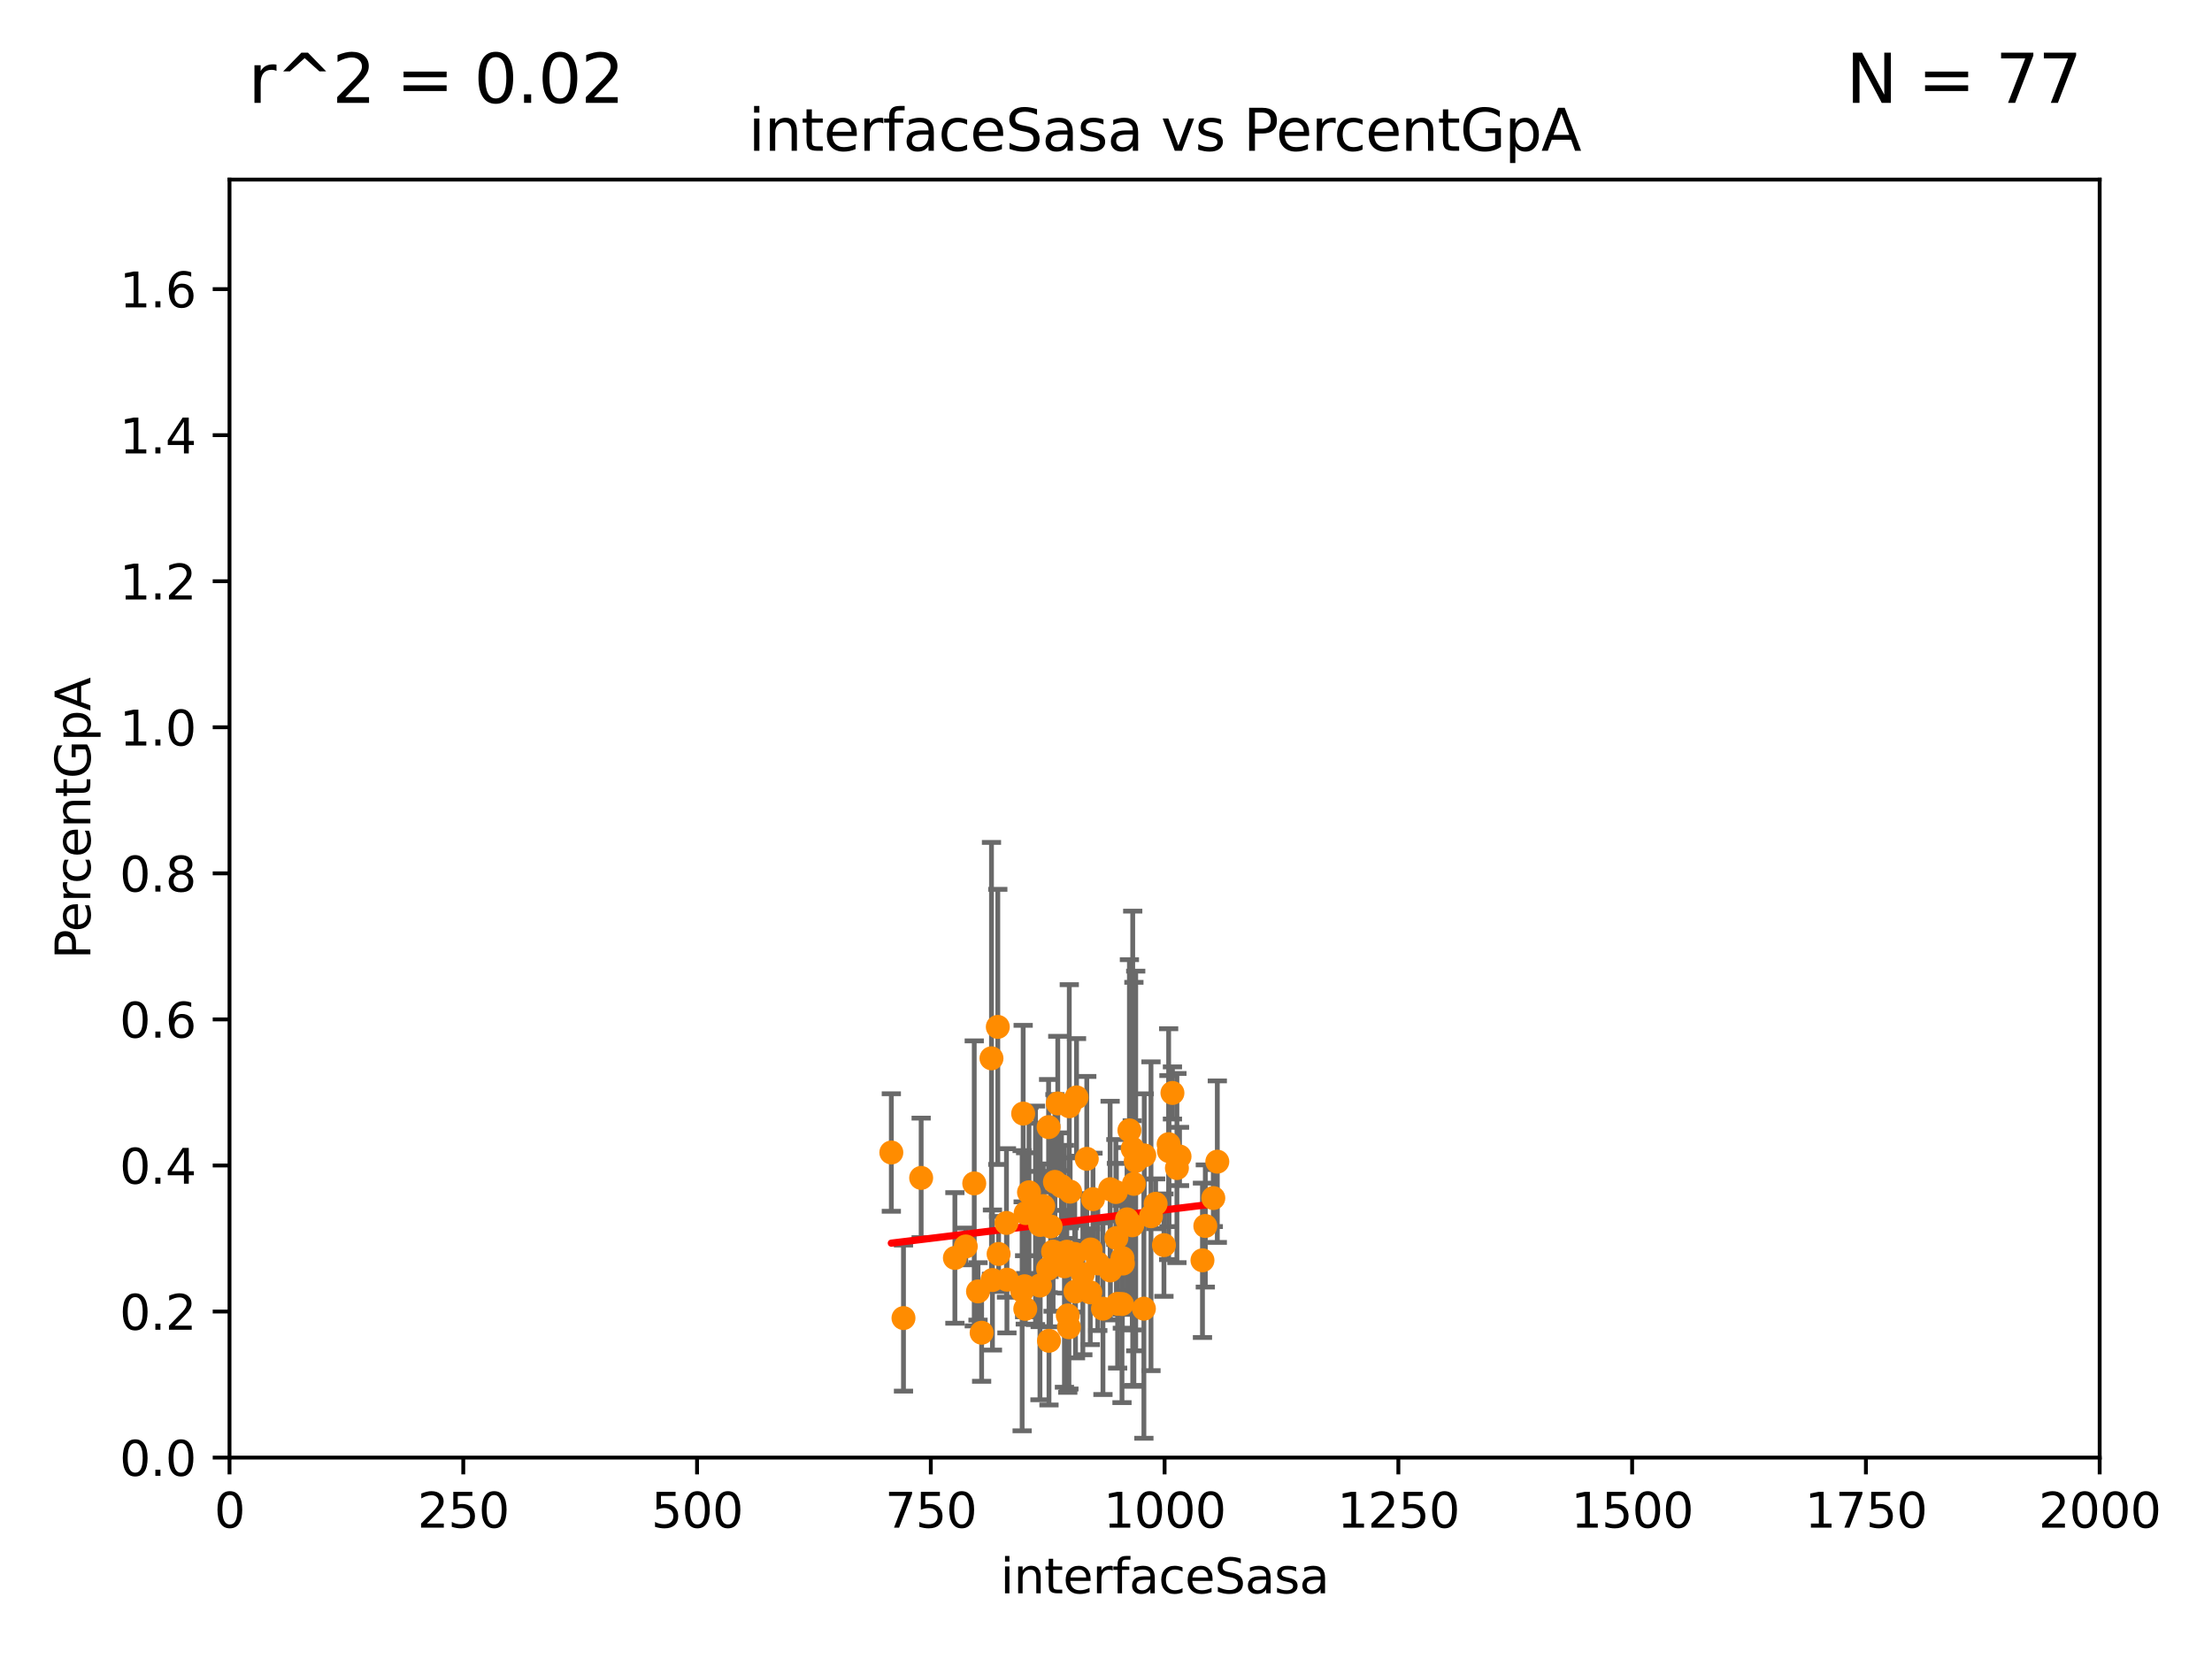 <?xml version="1.0" encoding="utf-8" standalone="no"?>
<!DOCTYPE svg PUBLIC "-//W3C//DTD SVG 1.1//EN"
  "http://www.w3.org/Graphics/SVG/1.1/DTD/svg11.dtd">
<svg xmlns:xlink="http://www.w3.org/1999/xlink" width="460.8pt" height="345.6pt" viewBox="0 0 460.8 345.6" xmlns="http://www.w3.org/2000/svg" version="1.1">
 <defs>
  <style type="text/css">*{stroke-linejoin: round; stroke-linecap: butt}</style>
 </defs>
 <g id="figure_1">
  <g id="patch_1">
   <path d="M 0 345.6 
L 460.8 345.6 
L 460.8 0 
L 0 0 
z
" style="fill: #ffffff"/>
  </g>
  <g id="axes_1">
   <g id="patch_2">
    <path d="M 47.81 303.64 
L 437.4 303.64 
L 437.4 37.411 
L 47.81 37.411 
z
" style="fill: #ffffff"/>
   </g>
   <g id="PathCollection_1">
    <defs>
     <path id="m0f235bb501" d="M 0 1.118 
C 0.297 1.118 0.581 1 0.791 0.791 
C 1 0.581 1.118 0.297 1.118 0 
C 1.118 -0.297 1 -0.581 0.791 -0.791 
C 0.581 -1 0.297 -1.118 0 -1.118 
C -0.297 -1.118 -0.581 -1 -0.791 -0.791 
C -1 -0.581 -1.118 -0.297 -1.118 0 
C -1.118 0.297 -1 0.581 -0.791 0.791 
C -0.581 1 -0.297 1.118 0 1.118 
z
" style="stroke: #ff8c00"/>
    </defs>
    <g clip-path="url(#p5a9c1f9d3a)">
     <use xlink:href="#m0f235bb501" x="221.741" y="263.795" style="fill: #ff8c00; stroke: #ff8c00"/>
     <use xlink:href="#m0f235bb501" x="224.047" y="269.047" style="fill: #ff8c00; stroke: #ff8c00"/>
     <use xlink:href="#m0f235bb501" x="235.968" y="239.301" style="fill: #ff8c00; stroke: #ff8c00"/>
     <use xlink:href="#m0f235bb501" x="227.688" y="249.805" style="fill: #ff8c00; stroke: #ff8c00"/>
     <use xlink:href="#m0f235bb501" x="228.693" y="263.197" style="fill: #ff8c00; stroke: #ff8c00"/>
     <use xlink:href="#m0f235bb501" x="219.761" y="246.21" style="fill: #ff8c00; stroke: #ff8c00"/>
     <use xlink:href="#m0f235bb501" x="231.26" y="247.732" style="fill: #ff8c00; stroke: #ff8c00"/>
     <use xlink:href="#m0f235bb501" x="215.717" y="253.169" style="fill: #ff8c00; stroke: #ff8c00"/>
     <use xlink:href="#m0f235bb501" x="240.741" y="250.773" style="fill: #ff8c00; stroke: #ff8c00"/>
     <use xlink:href="#m0f235bb501" x="201.188" y="259.658" style="fill: #ff8c00; stroke: #ff8c00"/>
     <use xlink:href="#m0f235bb501" x="191.894" y="245.377" style="fill: #ff8c00; stroke: #ff8c00"/>
     <use xlink:href="#m0f235bb501" x="227.205" y="260.289" style="fill: #ff8c00; stroke: #ff8c00"/>
     <use xlink:href="#m0f235bb501" x="185.68" y="240.088" style="fill: #ff8c00; stroke: #ff8c00"/>
     <use xlink:href="#m0f235bb501" x="222.44" y="274.022" style="fill: #ff8c00; stroke: #ff8c00"/>
     <use xlink:href="#m0f235bb501" x="198.922" y="262.051" style="fill: #ff8c00; stroke: #ff8c00"/>
     <use xlink:href="#m0f235bb501" x="204.491" y="277.63" style="fill: #ff8c00; stroke: #ff8c00"/>
     <use xlink:href="#m0f235bb501" x="208.029" y="261.226" style="fill: #ff8c00; stroke: #ff8c00"/>
     <use xlink:href="#m0f235bb501" x="219.38" y="260.729" style="fill: #ff8c00; stroke: #ff8c00"/>
     <use xlink:href="#m0f235bb501" x="233.923" y="263.224" style="fill: #ff8c00; stroke: #ff8c00"/>
     <use xlink:href="#m0f235bb501" x="224.261" y="228.608" style="fill: #ff8c00; stroke: #ff8c00"/>
     <use xlink:href="#m0f235bb501" x="213.144" y="231.979" style="fill: #ff8c00; stroke: #ff8c00"/>
     <use xlink:href="#m0f235bb501" x="218.522" y="279.312" style="fill: #ff8c00; stroke: #ff8c00"/>
     <use xlink:href="#m0f235bb501" x="236.592" y="241.854" style="fill: #ff8c00; stroke: #ff8c00"/>
     <use xlink:href="#m0f235bb501" x="206.543" y="220.466" style="fill: #ff8c00; stroke: #ff8c00"/>
     <use xlink:href="#m0f235bb501" x="203.738" y="269.021" style="fill: #ff8c00; stroke: #ff8c00"/>
     <use xlink:href="#m0f235bb501" x="222.751" y="230.455" style="fill: #ff8c00; stroke: #ff8c00"/>
     <use xlink:href="#m0f235bb501" x="213.584" y="272.66" style="fill: #ff8c00; stroke: #ff8c00"/>
     <use xlink:href="#m0f235bb501" x="238.294" y="272.619" style="fill: #ff8c00; stroke: #ff8c00"/>
     <use xlink:href="#m0f235bb501" x="235.277" y="235.476" style="fill: #ff8c00; stroke: #ff8c00"/>
     <use xlink:href="#m0f235bb501" x="252.754" y="249.577" style="fill: #ff8c00; stroke: #ff8c00"/>
     <use xlink:href="#m0f235bb501" x="217.323" y="251.253" style="fill: #ff8c00; stroke: #ff8c00"/>
     <use xlink:href="#m0f235bb501" x="229.766" y="272.623" style="fill: #ff8c00; stroke: #ff8c00"/>
     <use xlink:href="#m0f235bb501" x="216.645" y="267.809" style="fill: #ff8c00; stroke: #ff8c00"/>
     <use xlink:href="#m0f235bb501" x="213.66" y="252.716" style="fill: #ff8c00; stroke: #ff8c00"/>
     <use xlink:href="#m0f235bb501" x="244.241" y="227.682" style="fill: #ff8c00; stroke: #ff8c00"/>
     <use xlink:href="#m0f235bb501" x="253.589" y="241.994" style="fill: #ff8c00; stroke: #ff8c00"/>
     <use xlink:href="#m0f235bb501" x="206.745" y="266.652" style="fill: #ff8c00; stroke: #ff8c00"/>
     <use xlink:href="#m0f235bb501" x="232.456" y="248.318" style="fill: #ff8c00; stroke: #ff8c00"/>
     <use xlink:href="#m0f235bb501" x="245.174" y="243.327" style="fill: #ff8c00; stroke: #ff8c00"/>
     <use xlink:href="#m0f235bb501" x="209.763" y="266.58" style="fill: #ff8c00; stroke: #ff8c00"/>
     <use xlink:href="#m0f235bb501" x="236.212" y="246.622" style="fill: #ff8c00; stroke: #ff8c00"/>
     <use xlink:href="#m0f235bb501" x="222.677" y="276.492" style="fill: #ff8c00; stroke: #ff8c00"/>
     <use xlink:href="#m0f235bb501" x="250.496" y="262.543" style="fill: #ff8c00; stroke: #ff8c00"/>
     <use xlink:href="#m0f235bb501" x="218.334" y="264.298" style="fill: #ff8c00; stroke: #ff8c00"/>
     <use xlink:href="#m0f235bb501" x="233.732" y="271.654" style="fill: #ff8c00; stroke: #ff8c00"/>
     <use xlink:href="#m0f235bb501" x="207.861" y="213.921" style="fill: #ff8c00; stroke: #ff8c00"/>
     <use xlink:href="#m0f235bb501" x="226.396" y="241.403" style="fill: #ff8c00; stroke: #ff8c00"/>
     <use xlink:href="#m0f235bb501" x="232.569" y="257.899" style="fill: #ff8c00; stroke: #ff8c00"/>
     <use xlink:href="#m0f235bb501" x="218.443" y="234.799" style="fill: #ff8c00; stroke: #ff8c00"/>
     <use xlink:href="#m0f235bb501" x="216.686" y="255.182" style="fill: #ff8c00; stroke: #ff8c00"/>
     <use xlink:href="#m0f235bb501" x="218.863" y="255.506" style="fill: #ff8c00; stroke: #ff8c00"/>
     <use xlink:href="#m0f235bb501" x="239.773" y="253.367" style="fill: #ff8c00; stroke: #ff8c00"/>
     <use xlink:href="#m0f235bb501" x="221.127" y="247.108" style="fill: #ff8c00; stroke: #ff8c00"/>
     <use xlink:href="#m0f235bb501" x="233.829" y="262.082" style="fill: #ff8c00; stroke: #ff8c00"/>
     <use xlink:href="#m0f235bb501" x="223.889" y="261.221" style="fill: #ff8c00; stroke: #ff8c00"/>
     <use xlink:href="#m0f235bb501" x="214.362" y="248.378" style="fill: #ff8c00; stroke: #ff8c00"/>
     <use xlink:href="#m0f235bb501" x="225.576" y="265.435" style="fill: #ff8c00; stroke: #ff8c00"/>
     <use xlink:href="#m0f235bb501" x="235.873" y="255.257" style="fill: #ff8c00; stroke: #ff8c00"/>
     <use xlink:href="#m0f235bb501" x="234.782" y="254.014" style="fill: #ff8c00; stroke: #ff8c00"/>
     <use xlink:href="#m0f235bb501" x="242.471" y="259.385" style="fill: #ff8c00; stroke: #ff8c00"/>
     <use xlink:href="#m0f235bb501" x="209.663" y="254.762" style="fill: #ff8c00; stroke: #ff8c00"/>
     <use xlink:href="#m0f235bb501" x="202.954" y="246.522" style="fill: #ff8c00; stroke: #ff8c00"/>
     <use xlink:href="#m0f235bb501" x="232.824" y="271.613" style="fill: #ff8c00; stroke: #ff8c00"/>
     <use xlink:href="#m0f235bb501" x="222.239" y="260.757" style="fill: #ff8c00; stroke: #ff8c00"/>
     <use xlink:href="#m0f235bb501" x="251.09" y="255.393" style="fill: #ff8c00; stroke: #ff8c00"/>
     <use xlink:href="#m0f235bb501" x="243.452" y="238.349" style="fill: #ff8c00; stroke: #ff8c00"/>
     <use xlink:href="#m0f235bb501" x="212.93" y="268.883" style="fill: #ff8c00; stroke: #ff8c00"/>
     <use xlink:href="#m0f235bb501" x="188.212" y="274.58" style="fill: #ff8c00; stroke: #ff8c00"/>
     <use xlink:href="#m0f235bb501" x="227.125" y="269.22" style="fill: #ff8c00; stroke: #ff8c00"/>
     <use xlink:href="#m0f235bb501" x="222.933" y="248.241" style="fill: #ff8c00; stroke: #ff8c00"/>
     <use xlink:href="#m0f235bb501" x="220.354" y="229.873" style="fill: #ff8c00; stroke: #ff8c00"/>
     <use xlink:href="#m0f235bb501" x="213.448" y="267.949" style="fill: #ff8c00; stroke: #ff8c00"/>
     <use xlink:href="#m0f235bb501" x="245.718" y="240.914" style="fill: #ff8c00; stroke: #ff8c00"/>
     <use xlink:href="#m0f235bb501" x="238.37" y="240.687" style="fill: #ff8c00; stroke: #ff8c00"/>
     <use xlink:href="#m0f235bb501" x="243.513" y="239.791" style="fill: #ff8c00; stroke: #ff8c00"/>
     <use xlink:href="#m0f235bb501" x="233.806" y="262.584" style="fill: #ff8c00; stroke: #ff8c00"/>
     <use xlink:href="#m0f235bb501" x="231.311" y="264.648" style="fill: #ff8c00; stroke: #ff8c00"/>
    </g>
   </g>
   <g id="matplotlib.axis_1">
    <g id="xtick_1">
     <g id="line2d_1">
      <defs>
       <path id="m1abd6bc594" d="M 0 0 
L 0 3.5 
" style="stroke: #000000; stroke-width: 0.8"/>
      </defs>
      <g>
       <use xlink:href="#m1abd6bc594" x="47.81" y="303.64" style="stroke: #000000; stroke-width: 0.8"/>
      </g>
     </g>
     <g id="text_1">
      <!-- 0 -->
      <g transform="translate(44.629 318.238)scale(0.1 -0.1)">
       <defs>
        <path id="DejaVuSans-30" d="M 2034 4250 
Q 1547 4250 1301 3770 
Q 1056 3291 1056 2328 
Q 1056 1369 1301 889 
Q 1547 409 2034 409 
Q 2525 409 2770 889 
Q 3016 1369 3016 2328 
Q 3016 3291 2770 3770 
Q 2525 4250 2034 4250 
z
M 2034 4750 
Q 2819 4750 3233 4129 
Q 3647 3509 3647 2328 
Q 3647 1150 3233 529 
Q 2819 -91 2034 -91 
Q 1250 -91 836 529 
Q 422 1150 422 2328 
Q 422 3509 836 4129 
Q 1250 4750 2034 4750 
z
" transform="scale(0.016)"/>
       </defs>
       <use xlink:href="#DejaVuSans-30"/>
      </g>
     </g>
    </g>
    <g id="xtick_2">
     <g id="line2d_2">
      <g>
       <use xlink:href="#m1abd6bc594" x="96.509" y="303.64" style="stroke: #000000; stroke-width: 0.8"/>
      </g>
     </g>
     <g id="text_2">
      <!-- 250 -->
      <g transform="translate(86.965 318.238)scale(0.1 -0.1)">
       <defs>
        <path id="DejaVuSans-32" d="M 1228 531 
L 3431 531 
L 3431 0 
L 469 0 
L 469 531 
Q 828 903 1448 1529 
Q 2069 2156 2228 2338 
Q 2531 2678 2651 2914 
Q 2772 3150 2772 3378 
Q 2772 3750 2511 3984 
Q 2250 4219 1831 4219 
Q 1534 4219 1204 4116 
Q 875 4013 500 3803 
L 500 4441 
Q 881 4594 1212 4672 
Q 1544 4750 1819 4750 
Q 2544 4750 2975 4387 
Q 3406 4025 3406 3419 
Q 3406 3131 3298 2873 
Q 3191 2616 2906 2266 
Q 2828 2175 2409 1742 
Q 1991 1309 1228 531 
z
" transform="scale(0.016)"/>
        <path id="DejaVuSans-35" d="M 691 4666 
L 3169 4666 
L 3169 4134 
L 1269 4134 
L 1269 2991 
Q 1406 3038 1543 3061 
Q 1681 3084 1819 3084 
Q 2600 3084 3056 2656 
Q 3513 2228 3513 1497 
Q 3513 744 3044 326 
Q 2575 -91 1722 -91 
Q 1428 -91 1123 -41 
Q 819 9 494 109 
L 494 744 
Q 775 591 1075 516 
Q 1375 441 1709 441 
Q 2250 441 2565 725 
Q 2881 1009 2881 1497 
Q 2881 1984 2565 2268 
Q 2250 2553 1709 2553 
Q 1456 2553 1204 2497 
Q 953 2441 691 2322 
L 691 4666 
z
" transform="scale(0.016)"/>
       </defs>
       <use xlink:href="#DejaVuSans-32"/>
       <use xlink:href="#DejaVuSans-35" x="63.623"/>
       <use xlink:href="#DejaVuSans-30" x="127.246"/>
      </g>
     </g>
    </g>
    <g id="xtick_3">
     <g id="line2d_3">
      <g>
       <use xlink:href="#m1abd6bc594" x="145.208" y="303.64" style="stroke: #000000; stroke-width: 0.8"/>
      </g>
     </g>
     <g id="text_3">
      <!-- 500 -->
      <g transform="translate(135.664 318.238)scale(0.1 -0.1)">
       <use xlink:href="#DejaVuSans-35"/>
       <use xlink:href="#DejaVuSans-30" x="63.623"/>
       <use xlink:href="#DejaVuSans-30" x="127.246"/>
      </g>
     </g>
    </g>
    <g id="xtick_4">
     <g id="line2d_4">
      <g>
       <use xlink:href="#m1abd6bc594" x="193.906" y="303.64" style="stroke: #000000; stroke-width: 0.8"/>
      </g>
     </g>
     <g id="text_4">
      <!-- 750 -->
      <g transform="translate(184.363 318.238)scale(0.1 -0.1)">
       <defs>
        <path id="DejaVuSans-37" d="M 525 4666 
L 3525 4666 
L 3525 4397 
L 1831 0 
L 1172 0 
L 2766 4134 
L 525 4134 
L 525 4666 
z
" transform="scale(0.016)"/>
       </defs>
       <use xlink:href="#DejaVuSans-37"/>
       <use xlink:href="#DejaVuSans-35" x="63.623"/>
       <use xlink:href="#DejaVuSans-30" x="127.246"/>
      </g>
     </g>
    </g>
    <g id="xtick_5">
     <g id="line2d_5">
      <g>
       <use xlink:href="#m1abd6bc594" x="242.605" y="303.64" style="stroke: #000000; stroke-width: 0.8"/>
      </g>
     </g>
     <g id="text_5">
      <!-- 1000 -->
      <g transform="translate(229.88 318.238)scale(0.1 -0.1)">
       <defs>
        <path id="DejaVuSans-31" d="M 794 531 
L 1825 531 
L 1825 4091 
L 703 3866 
L 703 4441 
L 1819 4666 
L 2450 4666 
L 2450 531 
L 3481 531 
L 3481 0 
L 794 0 
L 794 531 
z
" transform="scale(0.016)"/>
       </defs>
       <use xlink:href="#DejaVuSans-31"/>
       <use xlink:href="#DejaVuSans-30" x="63.623"/>
       <use xlink:href="#DejaVuSans-30" x="127.246"/>
       <use xlink:href="#DejaVuSans-30" x="190.869"/>
      </g>
     </g>
    </g>
    <g id="xtick_6">
     <g id="line2d_6">
      <g>
       <use xlink:href="#m1abd6bc594" x="291.304" y="303.64" style="stroke: #000000; stroke-width: 0.8"/>
      </g>
     </g>
     <g id="text_6">
      <!-- 1250 -->
      <g transform="translate(278.579 318.238)scale(0.1 -0.1)">
       <use xlink:href="#DejaVuSans-31"/>
       <use xlink:href="#DejaVuSans-32" x="63.623"/>
       <use xlink:href="#DejaVuSans-35" x="127.246"/>
       <use xlink:href="#DejaVuSans-30" x="190.869"/>
      </g>
     </g>
    </g>
    <g id="xtick_7">
     <g id="line2d_7">
      <g>
       <use xlink:href="#m1abd6bc594" x="340.002" y="303.64" style="stroke: #000000; stroke-width: 0.8"/>
      </g>
     </g>
     <g id="text_7">
      <!-- 1500 -->
      <g transform="translate(327.277 318.238)scale(0.1 -0.1)">
       <use xlink:href="#DejaVuSans-31"/>
       <use xlink:href="#DejaVuSans-35" x="63.623"/>
       <use xlink:href="#DejaVuSans-30" x="127.246"/>
       <use xlink:href="#DejaVuSans-30" x="190.869"/>
      </g>
     </g>
    </g>
    <g id="xtick_8">
     <g id="line2d_8">
      <g>
       <use xlink:href="#m1abd6bc594" x="388.701" y="303.64" style="stroke: #000000; stroke-width: 0.8"/>
      </g>
     </g>
     <g id="text_8">
      <!-- 1750 -->
      <g transform="translate(375.976 318.238)scale(0.1 -0.1)">
       <use xlink:href="#DejaVuSans-31"/>
       <use xlink:href="#DejaVuSans-37" x="63.623"/>
       <use xlink:href="#DejaVuSans-35" x="127.246"/>
       <use xlink:href="#DejaVuSans-30" x="190.869"/>
      </g>
     </g>
    </g>
    <g id="xtick_9">
     <g id="line2d_9">
      <g>
       <use xlink:href="#m1abd6bc594" x="437.4" y="303.64" style="stroke: #000000; stroke-width: 0.8"/>
      </g>
     </g>
     <g id="text_9">
      <!-- 2000 -->
      <g transform="translate(424.675 318.238)scale(0.1 -0.1)">
       <use xlink:href="#DejaVuSans-32"/>
       <use xlink:href="#DejaVuSans-30" x="63.623"/>
       <use xlink:href="#DejaVuSans-30" x="127.246"/>
       <use xlink:href="#DejaVuSans-30" x="190.869"/>
      </g>
     </g>
    </g>
    <g id="text_10">
     <!-- interfaceSasa -->
     <g transform="translate(208.398 331.917)scale(0.1 -0.1)">
      <defs>
       <path id="DejaVuSans-69" d="M 603 3500 
L 1178 3500 
L 1178 0 
L 603 0 
L 603 3500 
z
M 603 4863 
L 1178 4863 
L 1178 4134 
L 603 4134 
L 603 4863 
z
" transform="scale(0.016)"/>
       <path id="DejaVuSans-6e" d="M 3513 2113 
L 3513 0 
L 2938 0 
L 2938 2094 
Q 2938 2591 2744 2837 
Q 2550 3084 2163 3084 
Q 1697 3084 1428 2787 
Q 1159 2491 1159 1978 
L 1159 0 
L 581 0 
L 581 3500 
L 1159 3500 
L 1159 2956 
Q 1366 3272 1645 3428 
Q 1925 3584 2291 3584 
Q 2894 3584 3203 3211 
Q 3513 2838 3513 2113 
z
" transform="scale(0.016)"/>
       <path id="DejaVuSans-74" d="M 1172 4494 
L 1172 3500 
L 2356 3500 
L 2356 3053 
L 1172 3053 
L 1172 1153 
Q 1172 725 1289 603 
Q 1406 481 1766 481 
L 2356 481 
L 2356 0 
L 1766 0 
Q 1100 0 847 248 
Q 594 497 594 1153 
L 594 3053 
L 172 3053 
L 172 3500 
L 594 3500 
L 594 4494 
L 1172 4494 
z
" transform="scale(0.016)"/>
       <path id="DejaVuSans-65" d="M 3597 1894 
L 3597 1613 
L 953 1613 
Q 991 1019 1311 708 
Q 1631 397 2203 397 
Q 2534 397 2845 478 
Q 3156 559 3463 722 
L 3463 178 
Q 3153 47 2828 -22 
Q 2503 -91 2169 -91 
Q 1331 -91 842 396 
Q 353 884 353 1716 
Q 353 2575 817 3079 
Q 1281 3584 2069 3584 
Q 2775 3584 3186 3129 
Q 3597 2675 3597 1894 
z
M 3022 2063 
Q 3016 2534 2758 2815 
Q 2500 3097 2075 3097 
Q 1594 3097 1305 2825 
Q 1016 2553 972 2059 
L 3022 2063 
z
" transform="scale(0.016)"/>
       <path id="DejaVuSans-72" d="M 2631 2963 
Q 2534 3019 2420 3045 
Q 2306 3072 2169 3072 
Q 1681 3072 1420 2755 
Q 1159 2438 1159 1844 
L 1159 0 
L 581 0 
L 581 3500 
L 1159 3500 
L 1159 2956 
Q 1341 3275 1631 3429 
Q 1922 3584 2338 3584 
Q 2397 3584 2469 3576 
Q 2541 3569 2628 3553 
L 2631 2963 
z
" transform="scale(0.016)"/>
       <path id="DejaVuSans-66" d="M 2375 4863 
L 2375 4384 
L 1825 4384 
Q 1516 4384 1395 4259 
Q 1275 4134 1275 3809 
L 1275 3500 
L 2222 3500 
L 2222 3053 
L 1275 3053 
L 1275 0 
L 697 0 
L 697 3053 
L 147 3053 
L 147 3500 
L 697 3500 
L 697 3744 
Q 697 4328 969 4595 
Q 1241 4863 1831 4863 
L 2375 4863 
z
" transform="scale(0.016)"/>
       <path id="DejaVuSans-61" d="M 2194 1759 
Q 1497 1759 1228 1600 
Q 959 1441 959 1056 
Q 959 750 1161 570 
Q 1363 391 1709 391 
Q 2188 391 2477 730 
Q 2766 1069 2766 1631 
L 2766 1759 
L 2194 1759 
z
M 3341 1997 
L 3341 0 
L 2766 0 
L 2766 531 
Q 2569 213 2275 61 
Q 1981 -91 1556 -91 
Q 1019 -91 701 211 
Q 384 513 384 1019 
Q 384 1609 779 1909 
Q 1175 2209 1959 2209 
L 2766 2209 
L 2766 2266 
Q 2766 2663 2505 2880 
Q 2244 3097 1772 3097 
Q 1472 3097 1187 3025 
Q 903 2953 641 2809 
L 641 3341 
Q 956 3463 1253 3523 
Q 1550 3584 1831 3584 
Q 2591 3584 2966 3190 
Q 3341 2797 3341 1997 
z
" transform="scale(0.016)"/>
       <path id="DejaVuSans-63" d="M 3122 3366 
L 3122 2828 
Q 2878 2963 2633 3030 
Q 2388 3097 2138 3097 
Q 1578 3097 1268 2742 
Q 959 2388 959 1747 
Q 959 1106 1268 751 
Q 1578 397 2138 397 
Q 2388 397 2633 464 
Q 2878 531 3122 666 
L 3122 134 
Q 2881 22 2623 -34 
Q 2366 -91 2075 -91 
Q 1284 -91 818 406 
Q 353 903 353 1747 
Q 353 2603 823 3093 
Q 1294 3584 2113 3584 
Q 2378 3584 2631 3529 
Q 2884 3475 3122 3366 
z
" transform="scale(0.016)"/>
       <path id="DejaVuSans-53" d="M 3425 4513 
L 3425 3897 
Q 3066 4069 2747 4153 
Q 2428 4238 2131 4238 
Q 1616 4238 1336 4038 
Q 1056 3838 1056 3469 
Q 1056 3159 1242 3001 
Q 1428 2844 1947 2747 
L 2328 2669 
Q 3034 2534 3370 2195 
Q 3706 1856 3706 1288 
Q 3706 609 3251 259 
Q 2797 -91 1919 -91 
Q 1588 -91 1214 -16 
Q 841 59 441 206 
L 441 856 
Q 825 641 1194 531 
Q 1563 422 1919 422 
Q 2459 422 2753 634 
Q 3047 847 3047 1241 
Q 3047 1584 2836 1778 
Q 2625 1972 2144 2069 
L 1759 2144 
Q 1053 2284 737 2584 
Q 422 2884 422 3419 
Q 422 4038 858 4394 
Q 1294 4750 2059 4750 
Q 2388 4750 2728 4690 
Q 3069 4631 3425 4513 
z
" transform="scale(0.016)"/>
       <path id="DejaVuSans-73" d="M 2834 3397 
L 2834 2853 
Q 2591 2978 2328 3040 
Q 2066 3103 1784 3103 
Q 1356 3103 1142 2972 
Q 928 2841 928 2578 
Q 928 2378 1081 2264 
Q 1234 2150 1697 2047 
L 1894 2003 
Q 2506 1872 2764 1633 
Q 3022 1394 3022 966 
Q 3022 478 2636 193 
Q 2250 -91 1575 -91 
Q 1294 -91 989 -36 
Q 684 19 347 128 
L 347 722 
Q 666 556 975 473 
Q 1284 391 1588 391 
Q 1994 391 2212 530 
Q 2431 669 2431 922 
Q 2431 1156 2273 1281 
Q 2116 1406 1581 1522 
L 1381 1569 
Q 847 1681 609 1914 
Q 372 2147 372 2553 
Q 372 3047 722 3315 
Q 1072 3584 1716 3584 
Q 2034 3584 2315 3537 
Q 2597 3491 2834 3397 
z
" transform="scale(0.016)"/>
      </defs>
      <use xlink:href="#DejaVuSans-69"/>
      <use xlink:href="#DejaVuSans-6e" x="27.783"/>
      <use xlink:href="#DejaVuSans-74" x="91.162"/>
      <use xlink:href="#DejaVuSans-65" x="130.371"/>
      <use xlink:href="#DejaVuSans-72" x="191.895"/>
      <use xlink:href="#DejaVuSans-66" x="233.008"/>
      <use xlink:href="#DejaVuSans-61" x="268.213"/>
      <use xlink:href="#DejaVuSans-63" x="329.492"/>
      <use xlink:href="#DejaVuSans-65" x="384.473"/>
      <use xlink:href="#DejaVuSans-53" x="445.996"/>
      <use xlink:href="#DejaVuSans-61" x="509.473"/>
      <use xlink:href="#DejaVuSans-73" x="570.752"/>
      <use xlink:href="#DejaVuSans-61" x="622.852"/>
     </g>
    </g>
   </g>
   <g id="matplotlib.axis_2">
    <g id="ytick_1">
     <g id="line2d_10">
      <defs>
       <path id="m2b520d0679" d="M 0 0 
L -3.5 0 
" style="stroke: #000000; stroke-width: 0.8"/>
      </defs>
      <g>
       <use xlink:href="#m2b520d0679" x="47.81" y="303.64" style="stroke: #000000; stroke-width: 0.8"/>
      </g>
     </g>
     <g id="text_11">
      <!-- 0.0 -->
      <g transform="translate(24.907 307.439)scale(0.1 -0.1)">
       <defs>
        <path id="DejaVuSans-2e" d="M 684 794 
L 1344 794 
L 1344 0 
L 684 0 
L 684 794 
z
" transform="scale(0.016)"/>
       </defs>
       <use xlink:href="#DejaVuSans-30"/>
       <use xlink:href="#DejaVuSans-2e" x="63.623"/>
       <use xlink:href="#DejaVuSans-30" x="95.41"/>
      </g>
     </g>
    </g>
    <g id="ytick_2">
     <g id="line2d_11">
      <g>
       <use xlink:href="#m2b520d0679" x="47.81" y="273.214" style="stroke: #000000; stroke-width: 0.8"/>
      </g>
     </g>
     <g id="text_12">
      <!-- 0.2 -->
      <g transform="translate(24.907 277.013)scale(0.1 -0.1)">
       <use xlink:href="#DejaVuSans-30"/>
       <use xlink:href="#DejaVuSans-2e" x="63.623"/>
       <use xlink:href="#DejaVuSans-32" x="95.41"/>
      </g>
     </g>
    </g>
    <g id="ytick_3">
     <g id="line2d_12">
      <g>
       <use xlink:href="#m2b520d0679" x="47.81" y="242.788" style="stroke: #000000; stroke-width: 0.8"/>
      </g>
     </g>
     <g id="text_13">
      <!-- 0.4 -->
      <g transform="translate(24.907 246.587)scale(0.1 -0.1)">
       <defs>
        <path id="DejaVuSans-34" d="M 2419 4116 
L 825 1625 
L 2419 1625 
L 2419 4116 
z
M 2253 4666 
L 3047 4666 
L 3047 1625 
L 3713 1625 
L 3713 1100 
L 3047 1100 
L 3047 0 
L 2419 0 
L 2419 1100 
L 313 1100 
L 313 1709 
L 2253 4666 
z
" transform="scale(0.016)"/>
       </defs>
       <use xlink:href="#DejaVuSans-30"/>
       <use xlink:href="#DejaVuSans-2e" x="63.623"/>
       <use xlink:href="#DejaVuSans-34" x="95.41"/>
      </g>
     </g>
    </g>
    <g id="ytick_4">
     <g id="line2d_13">
      <g>
       <use xlink:href="#m2b520d0679" x="47.81" y="212.362" style="stroke: #000000; stroke-width: 0.8"/>
      </g>
     </g>
     <g id="text_14">
      <!-- 0.6 -->
      <g transform="translate(24.907 216.161)scale(0.1 -0.1)">
       <defs>
        <path id="DejaVuSans-36" d="M 2113 2584 
Q 1688 2584 1439 2293 
Q 1191 2003 1191 1497 
Q 1191 994 1439 701 
Q 1688 409 2113 409 
Q 2538 409 2786 701 
Q 3034 994 3034 1497 
Q 3034 2003 2786 2293 
Q 2538 2584 2113 2584 
z
M 3366 4563 
L 3366 3988 
Q 3128 4100 2886 4159 
Q 2644 4219 2406 4219 
Q 1781 4219 1451 3797 
Q 1122 3375 1075 2522 
Q 1259 2794 1537 2939 
Q 1816 3084 2150 3084 
Q 2853 3084 3261 2657 
Q 3669 2231 3669 1497 
Q 3669 778 3244 343 
Q 2819 -91 2113 -91 
Q 1303 -91 875 529 
Q 447 1150 447 2328 
Q 447 3434 972 4092 
Q 1497 4750 2381 4750 
Q 2619 4750 2861 4703 
Q 3103 4656 3366 4563 
z
" transform="scale(0.016)"/>
       </defs>
       <use xlink:href="#DejaVuSans-30"/>
       <use xlink:href="#DejaVuSans-2e" x="63.623"/>
       <use xlink:href="#DejaVuSans-36" x="95.41"/>
      </g>
     </g>
    </g>
    <g id="ytick_5">
     <g id="line2d_14">
      <g>
       <use xlink:href="#m2b520d0679" x="47.81" y="181.935" style="stroke: #000000; stroke-width: 0.8"/>
      </g>
     </g>
     <g id="text_15">
      <!-- 0.8 -->
      <g transform="translate(24.907 185.735)scale(0.1 -0.1)">
       <defs>
        <path id="DejaVuSans-38" d="M 2034 2216 
Q 1584 2216 1326 1975 
Q 1069 1734 1069 1313 
Q 1069 891 1326 650 
Q 1584 409 2034 409 
Q 2484 409 2743 651 
Q 3003 894 3003 1313 
Q 3003 1734 2745 1975 
Q 2488 2216 2034 2216 
z
M 1403 2484 
Q 997 2584 770 2862 
Q 544 3141 544 3541 
Q 544 4100 942 4425 
Q 1341 4750 2034 4750 
Q 2731 4750 3128 4425 
Q 3525 4100 3525 3541 
Q 3525 3141 3298 2862 
Q 3072 2584 2669 2484 
Q 3125 2378 3379 2068 
Q 3634 1759 3634 1313 
Q 3634 634 3220 271 
Q 2806 -91 2034 -91 
Q 1263 -91 848 271 
Q 434 634 434 1313 
Q 434 1759 690 2068 
Q 947 2378 1403 2484 
z
M 1172 3481 
Q 1172 3119 1398 2916 
Q 1625 2713 2034 2713 
Q 2441 2713 2670 2916 
Q 2900 3119 2900 3481 
Q 2900 3844 2670 4047 
Q 2441 4250 2034 4250 
Q 1625 4250 1398 4047 
Q 1172 3844 1172 3481 
z
" transform="scale(0.016)"/>
       </defs>
       <use xlink:href="#DejaVuSans-30"/>
       <use xlink:href="#DejaVuSans-2e" x="63.623"/>
       <use xlink:href="#DejaVuSans-38" x="95.41"/>
      </g>
     </g>
    </g>
    <g id="ytick_6">
     <g id="line2d_15">
      <g>
       <use xlink:href="#m2b520d0679" x="47.81" y="151.509" style="stroke: #000000; stroke-width: 0.8"/>
      </g>
     </g>
     <g id="text_16">
      <!-- 1.0 -->
      <g transform="translate(24.907 155.308)scale(0.1 -0.1)">
       <use xlink:href="#DejaVuSans-31"/>
       <use xlink:href="#DejaVuSans-2e" x="63.623"/>
       <use xlink:href="#DejaVuSans-30" x="95.41"/>
      </g>
     </g>
    </g>
    <g id="ytick_7">
     <g id="line2d_16">
      <g>
       <use xlink:href="#m2b520d0679" x="47.81" y="121.083" style="stroke: #000000; stroke-width: 0.8"/>
      </g>
     </g>
     <g id="text_17">
      <!-- 1.2 -->
      <g transform="translate(24.907 124.882)scale(0.1 -0.1)">
       <use xlink:href="#DejaVuSans-31"/>
       <use xlink:href="#DejaVuSans-2e" x="63.623"/>
       <use xlink:href="#DejaVuSans-32" x="95.41"/>
      </g>
     </g>
    </g>
    <g id="ytick_8">
     <g id="line2d_17">
      <g>
       <use xlink:href="#m2b520d0679" x="47.81" y="90.657" style="stroke: #000000; stroke-width: 0.8"/>
      </g>
     </g>
     <g id="text_18">
      <!-- 1.4 -->
      <g transform="translate(24.907 94.456)scale(0.1 -0.1)">
       <use xlink:href="#DejaVuSans-31"/>
       <use xlink:href="#DejaVuSans-2e" x="63.623"/>
       <use xlink:href="#DejaVuSans-34" x="95.41"/>
      </g>
     </g>
    </g>
    <g id="ytick_9">
     <g id="line2d_18">
      <g>
       <use xlink:href="#m2b520d0679" x="47.81" y="60.231" style="stroke: #000000; stroke-width: 0.8"/>
      </g>
     </g>
     <g id="text_19">
      <!-- 1.6 -->
      <g transform="translate(24.907 64.03)scale(0.1 -0.1)">
       <use xlink:href="#DejaVuSans-31"/>
       <use xlink:href="#DejaVuSans-2e" x="63.623"/>
       <use xlink:href="#DejaVuSans-36" x="95.41"/>
      </g>
     </g>
    </g>
    <g id="text_20">
     <!-- PercentGpA -->
     <g transform="translate(18.827 199.802)rotate(-90)scale(0.1 -0.1)">
      <defs>
       <path id="DejaVuSans-50" d="M 1259 4147 
L 1259 2394 
L 2053 2394 
Q 2494 2394 2734 2622 
Q 2975 2850 2975 3272 
Q 2975 3691 2734 3919 
Q 2494 4147 2053 4147 
L 1259 4147 
z
M 628 4666 
L 2053 4666 
Q 2838 4666 3239 4311 
Q 3641 3956 3641 3272 
Q 3641 2581 3239 2228 
Q 2838 1875 2053 1875 
L 1259 1875 
L 1259 0 
L 628 0 
L 628 4666 
z
" transform="scale(0.016)"/>
       <path id="DejaVuSans-47" d="M 3809 666 
L 3809 1919 
L 2778 1919 
L 2778 2438 
L 4434 2438 
L 4434 434 
Q 4069 175 3628 42 
Q 3188 -91 2688 -91 
Q 1594 -91 976 548 
Q 359 1188 359 2328 
Q 359 3472 976 4111 
Q 1594 4750 2688 4750 
Q 3144 4750 3555 4637 
Q 3966 4525 4313 4306 
L 4313 3634 
Q 3963 3931 3569 4081 
Q 3175 4231 2741 4231 
Q 1884 4231 1454 3753 
Q 1025 3275 1025 2328 
Q 1025 1384 1454 906 
Q 1884 428 2741 428 
Q 3075 428 3337 486 
Q 3600 544 3809 666 
z
" transform="scale(0.016)"/>
       <path id="DejaVuSans-70" d="M 1159 525 
L 1159 -1331 
L 581 -1331 
L 581 3500 
L 1159 3500 
L 1159 2969 
Q 1341 3281 1617 3432 
Q 1894 3584 2278 3584 
Q 2916 3584 3314 3078 
Q 3713 2572 3713 1747 
Q 3713 922 3314 415 
Q 2916 -91 2278 -91 
Q 1894 -91 1617 61 
Q 1341 213 1159 525 
z
M 3116 1747 
Q 3116 2381 2855 2742 
Q 2594 3103 2138 3103 
Q 1681 3103 1420 2742 
Q 1159 2381 1159 1747 
Q 1159 1113 1420 752 
Q 1681 391 2138 391 
Q 2594 391 2855 752 
Q 3116 1113 3116 1747 
z
" transform="scale(0.016)"/>
       <path id="DejaVuSans-41" d="M 2188 4044 
L 1331 1722 
L 3047 1722 
L 2188 4044 
z
M 1831 4666 
L 2547 4666 
L 4325 0 
L 3669 0 
L 3244 1197 
L 1141 1197 
L 716 0 
L 50 0 
L 1831 4666 
z
" transform="scale(0.016)"/>
      </defs>
      <use xlink:href="#DejaVuSans-50"/>
      <use xlink:href="#DejaVuSans-65" x="56.678"/>
      <use xlink:href="#DejaVuSans-72" x="118.201"/>
      <use xlink:href="#DejaVuSans-63" x="157.064"/>
      <use xlink:href="#DejaVuSans-65" x="212.045"/>
      <use xlink:href="#DejaVuSans-6e" x="273.568"/>
      <use xlink:href="#DejaVuSans-74" x="336.947"/>
      <use xlink:href="#DejaVuSans-47" x="376.156"/>
      <use xlink:href="#DejaVuSans-70" x="453.646"/>
      <use xlink:href="#DejaVuSans-41" x="517.123"/>
     </g>
    </g>
   </g>
   <g id="LineCollection_1">
    <path d="M 221.741 288.987 
L 221.741 238.604 
" clip-path="url(#p5a9c1f9d3a)" style="fill: none; stroke: #696969"/>
    <path d="M 224.047 282.871 
L 224.047 255.223 
" clip-path="url(#p5a9c1f9d3a)" style="fill: none; stroke: #696969"/>
    <path d="M 235.968 288.794 
L 235.968 189.809 
" clip-path="url(#p5a9c1f9d3a)" style="fill: none; stroke: #696969"/>
    <path d="M 227.688 259.383 
L 227.688 240.228 
" clip-path="url(#p5a9c1f9d3a)" style="fill: none; stroke: #696969"/>
    <path d="M 228.693 277.175 
L 228.693 249.219 
" clip-path="url(#p5a9c1f9d3a)" style="fill: none; stroke: #696969"/>
    <path d="M 219.761 264.409 
L 219.761 228.011 
" clip-path="url(#p5a9c1f9d3a)" style="fill: none; stroke: #696969"/>
    <path d="M 231.26 266.056 
L 231.26 229.408 
" clip-path="url(#p5a9c1f9d3a)" style="fill: none; stroke: #696969"/>
    <path d="M 215.717 275.922 
L 215.717 230.417 
" clip-path="url(#p5a9c1f9d3a)" style="fill: none; stroke: #696969"/>
    <path d="M 240.741 255.957 
L 240.741 245.589 
" clip-path="url(#p5a9c1f9d3a)" style="fill: none; stroke: #696969"/>
    <path d="M 201.188 263.486 
L 201.188 255.83 
" clip-path="url(#p5a9c1f9d3a)" style="fill: none; stroke: #696969"/>
    <path d="M 191.894 257.828 
L 191.894 232.925 
" clip-path="url(#p5a9c1f9d3a)" style="fill: none; stroke: #696969"/>
    <path d="M 227.205 264.577 
L 227.205 256.002 
" clip-path="url(#p5a9c1f9d3a)" style="fill: none; stroke: #696969"/>
    <path d="M 185.68 252.326 
L 185.68 227.85 
" clip-path="url(#p5a9c1f9d3a)" style="fill: none; stroke: #696969"/>
    <path d="M 222.44 290.048 
L 222.44 257.995 
" clip-path="url(#p5a9c1f9d3a)" style="fill: none; stroke: #696969"/>
    <path d="M 198.922 275.65 
L 198.922 248.452 
" clip-path="url(#p5a9c1f9d3a)" style="fill: none; stroke: #696969"/>
    <path d="M 204.491 287.747 
L 204.491 267.514 
" clip-path="url(#p5a9c1f9d3a)" style="fill: none; stroke: #696969"/>
    <path d="M 208.029 269.035 
L 208.029 253.417 
" clip-path="url(#p5a9c1f9d3a)" style="fill: none; stroke: #696969"/>
    <path d="M 219.38 273.156 
L 219.38 248.303 
" clip-path="url(#p5a9c1f9d3a)" style="fill: none; stroke: #696969"/>
    <path d="M 233.923 272.913 
L 233.923 253.535 
" clip-path="url(#p5a9c1f9d3a)" style="fill: none; stroke: #696969"/>
    <path d="M 224.261 240.856 
L 224.261 216.361 
" clip-path="url(#p5a9c1f9d3a)" style="fill: none; stroke: #696969"/>
    <path d="M 213.144 250.36 
L 213.144 213.599 
" clip-path="url(#p5a9c1f9d3a)" style="fill: none; stroke: #696969"/>
    <path d="M 218.522 292.685 
L 218.522 265.939 
" clip-path="url(#p5a9c1f9d3a)" style="fill: none; stroke: #696969"/>
    <path d="M 236.592 281.402 
L 236.592 202.307 
" clip-path="url(#p5a9c1f9d3a)" style="fill: none; stroke: #696969"/>
    <path d="M 206.543 265.438 
L 206.543 175.493 
" clip-path="url(#p5a9c1f9d3a)" style="fill: none; stroke: #696969"/>
    <path d="M 203.738 274.999 
L 203.738 263.043 
" clip-path="url(#p5a9c1f9d3a)" style="fill: none; stroke: #696969"/>
    <path d="M 222.751 255.785 
L 222.751 205.124 
" clip-path="url(#p5a9c1f9d3a)" style="fill: none; stroke: #696969"/>
    <path d="M 213.584 275.833 
L 213.584 269.487 
" clip-path="url(#p5a9c1f9d3a)" style="fill: none; stroke: #696969"/>
    <path d="M 238.294 299.611 
L 238.294 245.627 
" clip-path="url(#p5a9c1f9d3a)" style="fill: none; stroke: #696969"/>
    <path d="M 235.277 271.03 
L 235.277 199.923 
" clip-path="url(#p5a9c1f9d3a)" style="fill: none; stroke: #696969"/>
    <path d="M 252.754 255.516 
L 252.754 243.637 
" clip-path="url(#p5a9c1f9d3a)" style="fill: none; stroke: #696969"/>
    <path d="M 217.323 260.029 
L 217.323 242.477 
" clip-path="url(#p5a9c1f9d3a)" style="fill: none; stroke: #696969"/>
    <path d="M 229.766 290.501 
L 229.766 254.745 
" clip-path="url(#p5a9c1f9d3a)" style="fill: none; stroke: #696969"/>
    <path d="M 216.645 291.599 
L 216.645 244.018 
" clip-path="url(#p5a9c1f9d3a)" style="fill: none; stroke: #696969"/>
    <path d="M 213.66 265.284 
L 213.66 240.148 
" clip-path="url(#p5a9c1f9d3a)" style="fill: none; stroke: #696969"/>
    <path d="M 244.241 233.111 
L 244.241 222.252 
" clip-path="url(#p5a9c1f9d3a)" style="fill: none; stroke: #696969"/>
    <path d="M 253.589 258.82 
L 253.589 225.169 
" clip-path="url(#p5a9c1f9d3a)" style="fill: none; stroke: #696969"/>
    <path d="M 206.745 281.24 
L 206.745 252.065 
" clip-path="url(#p5a9c1f9d3a)" style="fill: none; stroke: #696969"/>
    <path d="M 232.456 259.251 
L 232.456 237.385 
" clip-path="url(#p5a9c1f9d3a)" style="fill: none; stroke: #696969"/>
    <path d="M 245.174 263.027 
L 245.174 223.626 
" clip-path="url(#p5a9c1f9d3a)" style="fill: none; stroke: #696969"/>
    <path d="M 209.763 277.664 
L 209.763 255.496 
" clip-path="url(#p5a9c1f9d3a)" style="fill: none; stroke: #696969"/>
    <path d="M 236.212 288.604 
L 236.212 204.641 
" clip-path="url(#p5a9c1f9d3a)" style="fill: none; stroke: #696969"/>
    <path d="M 222.677 289.358 
L 222.677 263.626 
" clip-path="url(#p5a9c1f9d3a)" style="fill: none; stroke: #696969"/>
    <path d="M 250.496 278.622 
L 250.496 246.463 
" clip-path="url(#p5a9c1f9d3a)" style="fill: none; stroke: #696969"/>
    <path d="M 218.334 269.287 
L 218.334 259.309 
" clip-path="url(#p5a9c1f9d3a)" style="fill: none; stroke: #696969"/>
    <path d="M 233.732 292.191 
L 233.732 251.117 
" clip-path="url(#p5a9c1f9d3a)" style="fill: none; stroke: #696969"/>
    <path d="M 207.861 242.574 
L 207.861 185.267 
" clip-path="url(#p5a9c1f9d3a)" style="fill: none; stroke: #696969"/>
    <path d="M 226.396 258.562 
L 226.396 224.244 
" clip-path="url(#p5a9c1f9d3a)" style="fill: none; stroke: #696969"/>
    <path d="M 232.569 273.441 
L 232.569 242.357 
" clip-path="url(#p5a9c1f9d3a)" style="fill: none; stroke: #696969"/>
    <path d="M 218.443 244.723 
L 218.443 224.875 
" clip-path="url(#p5a9c1f9d3a)" style="fill: none; stroke: #696969"/>
    <path d="M 216.686 276.375 
L 216.686 233.99 
" clip-path="url(#p5a9c1f9d3a)" style="fill: none; stroke: #696969"/>
    <path d="M 218.863 276.4 
L 218.863 234.611 
" clip-path="url(#p5a9c1f9d3a)" style="fill: none; stroke: #696969"/>
    <path d="M 239.773 285.527 
L 239.773 221.206 
" clip-path="url(#p5a9c1f9d3a)" style="fill: none; stroke: #696969"/>
    <path d="M 221.127 258.221 
L 221.127 235.994 
" clip-path="url(#p5a9c1f9d3a)" style="fill: none; stroke: #696969"/>
    <path d="M 233.829 273.805 
L 233.829 250.36 
" clip-path="url(#p5a9c1f9d3a)" style="fill: none; stroke: #696969"/>
    <path d="M 223.889 273.322 
L 223.889 249.12 
" clip-path="url(#p5a9c1f9d3a)" style="fill: none; stroke: #696969"/>
    <path d="M 214.362 266.081 
L 214.362 230.675 
" clip-path="url(#p5a9c1f9d3a)" style="fill: none; stroke: #696969"/>
    <path d="M 225.576 282.218 
L 225.576 248.653 
" clip-path="url(#p5a9c1f9d3a)" style="fill: none; stroke: #696969"/>
    <path d="M 235.873 277.05 
L 235.873 233.465 
" clip-path="url(#p5a9c1f9d3a)" style="fill: none; stroke: #696969"/>
    <path d="M 234.782 268.96 
L 234.782 239.068 
" clip-path="url(#p5a9c1f9d3a)" style="fill: none; stroke: #696969"/>
    <path d="M 242.471 270.048 
L 242.471 248.721 
" clip-path="url(#p5a9c1f9d3a)" style="fill: none; stroke: #696969"/>
    <path d="M 209.663 270.228 
L 209.663 239.297 
" clip-path="url(#p5a9c1f9d3a)" style="fill: none; stroke: #696969"/>
    <path d="M 202.954 276.209 
L 202.954 216.834 
" clip-path="url(#p5a9c1f9d3a)" style="fill: none; stroke: #696969"/>
    <path d="M 232.824 284.995 
L 232.824 258.23 
" clip-path="url(#p5a9c1f9d3a)" style="fill: none; stroke: #696969"/>
    <path d="M 222.239 269.375 
L 222.239 252.139 
" clip-path="url(#p5a9c1f9d3a)" style="fill: none; stroke: #696969"/>
    <path d="M 251.09 268.119 
L 251.09 242.667 
" clip-path="url(#p5a9c1f9d3a)" style="fill: none; stroke: #696969"/>
    <path d="M 243.452 262.398 
L 243.452 214.301 
" clip-path="url(#p5a9c1f9d3a)" style="fill: none; stroke: #696969"/>
    <path d="M 212.93 298.064 
L 212.93 239.702 
" clip-path="url(#p5a9c1f9d3a)" style="fill: none; stroke: #696969"/>
    <path d="M 188.212 289.79 
L 188.212 259.37 
" clip-path="url(#p5a9c1f9d3a)" style="fill: none; stroke: #696969"/>
    <path d="M 227.125 280.113 
L 227.125 258.327 
" clip-path="url(#p5a9c1f9d3a)" style="fill: none; stroke: #696969"/>
    <path d="M 222.933 255.276 
L 222.933 241.207 
" clip-path="url(#p5a9c1f9d3a)" style="fill: none; stroke: #696969"/>
    <path d="M 220.354 243.868 
L 220.354 215.878 
" clip-path="url(#p5a9c1f9d3a)" style="fill: none; stroke: #696969"/>
    <path d="M 213.448 274.311 
L 213.448 261.587 
" clip-path="url(#p5a9c1f9d3a)" style="fill: none; stroke: #696969"/>
    <path d="M 245.718 246.986 
L 245.718 234.842 
" clip-path="url(#p5a9c1f9d3a)" style="fill: none; stroke: #696969"/>
    <path d="M 238.37 253.512 
L 238.37 227.863 
" clip-path="url(#p5a9c1f9d3a)" style="fill: none; stroke: #696969"/>
    <path d="M 243.513 255.524 
L 243.513 224.059 
" clip-path="url(#p5a9c1f9d3a)" style="fill: none; stroke: #696969"/>
    <path d="M 233.806 276.679 
L 233.806 248.49 
" clip-path="url(#p5a9c1f9d3a)" style="fill: none; stroke: #696969"/>
    <path d="M 231.311 274.964 
L 231.311 254.331 
" clip-path="url(#p5a9c1f9d3a)" style="fill: none; stroke: #696969"/>
   </g>
   <g id="line2d_19">
    <defs>
     <path id="m31da2c2834" d="M 2 0 
L -2 -0 
" style="stroke: #696969"/>
    </defs>
    <g clip-path="url(#p5a9c1f9d3a)">
     <use xlink:href="#m31da2c2834" x="221.741" y="288.987" style="fill: #696969; stroke: #696969"/>
     <use xlink:href="#m31da2c2834" x="224.047" y="282.871" style="fill: #696969; stroke: #696969"/>
     <use xlink:href="#m31da2c2834" x="235.968" y="288.794" style="fill: #696969; stroke: #696969"/>
     <use xlink:href="#m31da2c2834" x="227.688" y="259.383" style="fill: #696969; stroke: #696969"/>
     <use xlink:href="#m31da2c2834" x="228.693" y="277.175" style="fill: #696969; stroke: #696969"/>
     <use xlink:href="#m31da2c2834" x="219.761" y="264.409" style="fill: #696969; stroke: #696969"/>
     <use xlink:href="#m31da2c2834" x="231.26" y="266.056" style="fill: #696969; stroke: #696969"/>
     <use xlink:href="#m31da2c2834" x="215.717" y="275.922" style="fill: #696969; stroke: #696969"/>
     <use xlink:href="#m31da2c2834" x="240.741" y="255.957" style="fill: #696969; stroke: #696969"/>
     <use xlink:href="#m31da2c2834" x="201.188" y="263.486" style="fill: #696969; stroke: #696969"/>
     <use xlink:href="#m31da2c2834" x="191.894" y="257.828" style="fill: #696969; stroke: #696969"/>
     <use xlink:href="#m31da2c2834" x="227.205" y="264.577" style="fill: #696969; stroke: #696969"/>
     <use xlink:href="#m31da2c2834" x="185.68" y="252.326" style="fill: #696969; stroke: #696969"/>
     <use xlink:href="#m31da2c2834" x="222.44" y="290.048" style="fill: #696969; stroke: #696969"/>
     <use xlink:href="#m31da2c2834" x="198.922" y="275.65" style="fill: #696969; stroke: #696969"/>
     <use xlink:href="#m31da2c2834" x="204.491" y="287.747" style="fill: #696969; stroke: #696969"/>
     <use xlink:href="#m31da2c2834" x="208.029" y="269.035" style="fill: #696969; stroke: #696969"/>
     <use xlink:href="#m31da2c2834" x="219.38" y="273.156" style="fill: #696969; stroke: #696969"/>
     <use xlink:href="#m31da2c2834" x="233.923" y="272.913" style="fill: #696969; stroke: #696969"/>
     <use xlink:href="#m31da2c2834" x="224.261" y="240.856" style="fill: #696969; stroke: #696969"/>
     <use xlink:href="#m31da2c2834" x="213.144" y="250.36" style="fill: #696969; stroke: #696969"/>
     <use xlink:href="#m31da2c2834" x="218.522" y="292.685" style="fill: #696969; stroke: #696969"/>
     <use xlink:href="#m31da2c2834" x="236.592" y="281.402" style="fill: #696969; stroke: #696969"/>
     <use xlink:href="#m31da2c2834" x="206.543" y="265.438" style="fill: #696969; stroke: #696969"/>
     <use xlink:href="#m31da2c2834" x="203.738" y="274.999" style="fill: #696969; stroke: #696969"/>
     <use xlink:href="#m31da2c2834" x="222.751" y="255.785" style="fill: #696969; stroke: #696969"/>
     <use xlink:href="#m31da2c2834" x="213.584" y="275.833" style="fill: #696969; stroke: #696969"/>
     <use xlink:href="#m31da2c2834" x="238.294" y="299.611" style="fill: #696969; stroke: #696969"/>
     <use xlink:href="#m31da2c2834" x="235.277" y="271.03" style="fill: #696969; stroke: #696969"/>
     <use xlink:href="#m31da2c2834" x="252.754" y="255.516" style="fill: #696969; stroke: #696969"/>
     <use xlink:href="#m31da2c2834" x="217.323" y="260.029" style="fill: #696969; stroke: #696969"/>
     <use xlink:href="#m31da2c2834" x="229.766" y="290.501" style="fill: #696969; stroke: #696969"/>
     <use xlink:href="#m31da2c2834" x="216.645" y="291.599" style="fill: #696969; stroke: #696969"/>
     <use xlink:href="#m31da2c2834" x="213.66" y="265.284" style="fill: #696969; stroke: #696969"/>
     <use xlink:href="#m31da2c2834" x="244.241" y="233.111" style="fill: #696969; stroke: #696969"/>
     <use xlink:href="#m31da2c2834" x="253.589" y="258.82" style="fill: #696969; stroke: #696969"/>
     <use xlink:href="#m31da2c2834" x="206.745" y="281.24" style="fill: #696969; stroke: #696969"/>
     <use xlink:href="#m31da2c2834" x="232.456" y="259.251" style="fill: #696969; stroke: #696969"/>
     <use xlink:href="#m31da2c2834" x="245.174" y="263.027" style="fill: #696969; stroke: #696969"/>
     <use xlink:href="#m31da2c2834" x="209.763" y="277.664" style="fill: #696969; stroke: #696969"/>
     <use xlink:href="#m31da2c2834" x="236.212" y="288.604" style="fill: #696969; stroke: #696969"/>
     <use xlink:href="#m31da2c2834" x="222.677" y="289.358" style="fill: #696969; stroke: #696969"/>
     <use xlink:href="#m31da2c2834" x="250.496" y="278.622" style="fill: #696969; stroke: #696969"/>
     <use xlink:href="#m31da2c2834" x="218.334" y="269.287" style="fill: #696969; stroke: #696969"/>
     <use xlink:href="#m31da2c2834" x="233.732" y="292.191" style="fill: #696969; stroke: #696969"/>
     <use xlink:href="#m31da2c2834" x="207.861" y="242.574" style="fill: #696969; stroke: #696969"/>
     <use xlink:href="#m31da2c2834" x="226.396" y="258.562" style="fill: #696969; stroke: #696969"/>
     <use xlink:href="#m31da2c2834" x="232.569" y="273.441" style="fill: #696969; stroke: #696969"/>
     <use xlink:href="#m31da2c2834" x="218.443" y="244.723" style="fill: #696969; stroke: #696969"/>
     <use xlink:href="#m31da2c2834" x="216.686" y="276.375" style="fill: #696969; stroke: #696969"/>
     <use xlink:href="#m31da2c2834" x="218.863" y="276.4" style="fill: #696969; stroke: #696969"/>
     <use xlink:href="#m31da2c2834" x="239.773" y="285.527" style="fill: #696969; stroke: #696969"/>
     <use xlink:href="#m31da2c2834" x="221.127" y="258.221" style="fill: #696969; stroke: #696969"/>
     <use xlink:href="#m31da2c2834" x="233.829" y="273.805" style="fill: #696969; stroke: #696969"/>
     <use xlink:href="#m31da2c2834" x="223.889" y="273.322" style="fill: #696969; stroke: #696969"/>
     <use xlink:href="#m31da2c2834" x="214.362" y="266.081" style="fill: #696969; stroke: #696969"/>
     <use xlink:href="#m31da2c2834" x="225.576" y="282.218" style="fill: #696969; stroke: #696969"/>
     <use xlink:href="#m31da2c2834" x="235.873" y="277.05" style="fill: #696969; stroke: #696969"/>
     <use xlink:href="#m31da2c2834" x="234.782" y="268.96" style="fill: #696969; stroke: #696969"/>
     <use xlink:href="#m31da2c2834" x="242.471" y="270.048" style="fill: #696969; stroke: #696969"/>
     <use xlink:href="#m31da2c2834" x="209.663" y="270.228" style="fill: #696969; stroke: #696969"/>
     <use xlink:href="#m31da2c2834" x="202.954" y="276.209" style="fill: #696969; stroke: #696969"/>
     <use xlink:href="#m31da2c2834" x="232.824" y="284.995" style="fill: #696969; stroke: #696969"/>
     <use xlink:href="#m31da2c2834" x="222.239" y="269.375" style="fill: #696969; stroke: #696969"/>
     <use xlink:href="#m31da2c2834" x="251.09" y="268.119" style="fill: #696969; stroke: #696969"/>
     <use xlink:href="#m31da2c2834" x="243.452" y="262.398" style="fill: #696969; stroke: #696969"/>
     <use xlink:href="#m31da2c2834" x="212.93" y="298.064" style="fill: #696969; stroke: #696969"/>
     <use xlink:href="#m31da2c2834" x="188.212" y="289.79" style="fill: #696969; stroke: #696969"/>
     <use xlink:href="#m31da2c2834" x="227.125" y="280.113" style="fill: #696969; stroke: #696969"/>
     <use xlink:href="#m31da2c2834" x="222.933" y="255.276" style="fill: #696969; stroke: #696969"/>
     <use xlink:href="#m31da2c2834" x="220.354" y="243.868" style="fill: #696969; stroke: #696969"/>
     <use xlink:href="#m31da2c2834" x="213.448" y="274.311" style="fill: #696969; stroke: #696969"/>
     <use xlink:href="#m31da2c2834" x="245.718" y="246.986" style="fill: #696969; stroke: #696969"/>
     <use xlink:href="#m31da2c2834" x="238.37" y="253.512" style="fill: #696969; stroke: #696969"/>
     <use xlink:href="#m31da2c2834" x="243.513" y="255.524" style="fill: #696969; stroke: #696969"/>
     <use xlink:href="#m31da2c2834" x="233.806" y="276.679" style="fill: #696969; stroke: #696969"/>
     <use xlink:href="#m31da2c2834" x="231.311" y="274.964" style="fill: #696969; stroke: #696969"/>
    </g>
   </g>
   <g id="line2d_20">
    <g clip-path="url(#p5a9c1f9d3a)">
     <use xlink:href="#m31da2c2834" x="221.741" y="238.604" style="fill: #696969; stroke: #696969"/>
     <use xlink:href="#m31da2c2834" x="224.047" y="255.223" style="fill: #696969; stroke: #696969"/>
     <use xlink:href="#m31da2c2834" x="235.968" y="189.809" style="fill: #696969; stroke: #696969"/>
     <use xlink:href="#m31da2c2834" x="227.688" y="240.228" style="fill: #696969; stroke: #696969"/>
     <use xlink:href="#m31da2c2834" x="228.693" y="249.219" style="fill: #696969; stroke: #696969"/>
     <use xlink:href="#m31da2c2834" x="219.761" y="228.011" style="fill: #696969; stroke: #696969"/>
     <use xlink:href="#m31da2c2834" x="231.26" y="229.408" style="fill: #696969; stroke: #696969"/>
     <use xlink:href="#m31da2c2834" x="215.717" y="230.417" style="fill: #696969; stroke: #696969"/>
     <use xlink:href="#m31da2c2834" x="240.741" y="245.589" style="fill: #696969; stroke: #696969"/>
     <use xlink:href="#m31da2c2834" x="201.188" y="255.83" style="fill: #696969; stroke: #696969"/>
     <use xlink:href="#m31da2c2834" x="191.894" y="232.925" style="fill: #696969; stroke: #696969"/>
     <use xlink:href="#m31da2c2834" x="227.205" y="256.002" style="fill: #696969; stroke: #696969"/>
     <use xlink:href="#m31da2c2834" x="185.68" y="227.85" style="fill: #696969; stroke: #696969"/>
     <use xlink:href="#m31da2c2834" x="222.44" y="257.995" style="fill: #696969; stroke: #696969"/>
     <use xlink:href="#m31da2c2834" x="198.922" y="248.452" style="fill: #696969; stroke: #696969"/>
     <use xlink:href="#m31da2c2834" x="204.491" y="267.514" style="fill: #696969; stroke: #696969"/>
     <use xlink:href="#m31da2c2834" x="208.029" y="253.417" style="fill: #696969; stroke: #696969"/>
     <use xlink:href="#m31da2c2834" x="219.38" y="248.303" style="fill: #696969; stroke: #696969"/>
     <use xlink:href="#m31da2c2834" x="233.923" y="253.535" style="fill: #696969; stroke: #696969"/>
     <use xlink:href="#m31da2c2834" x="224.261" y="216.361" style="fill: #696969; stroke: #696969"/>
     <use xlink:href="#m31da2c2834" x="213.144" y="213.599" style="fill: #696969; stroke: #696969"/>
     <use xlink:href="#m31da2c2834" x="218.522" y="265.939" style="fill: #696969; stroke: #696969"/>
     <use xlink:href="#m31da2c2834" x="236.592" y="202.307" style="fill: #696969; stroke: #696969"/>
     <use xlink:href="#m31da2c2834" x="206.543" y="175.493" style="fill: #696969; stroke: #696969"/>
     <use xlink:href="#m31da2c2834" x="203.738" y="263.043" style="fill: #696969; stroke: #696969"/>
     <use xlink:href="#m31da2c2834" x="222.751" y="205.124" style="fill: #696969; stroke: #696969"/>
     <use xlink:href="#m31da2c2834" x="213.584" y="269.487" style="fill: #696969; stroke: #696969"/>
     <use xlink:href="#m31da2c2834" x="238.294" y="245.627" style="fill: #696969; stroke: #696969"/>
     <use xlink:href="#m31da2c2834" x="235.277" y="199.923" style="fill: #696969; stroke: #696969"/>
     <use xlink:href="#m31da2c2834" x="252.754" y="243.637" style="fill: #696969; stroke: #696969"/>
     <use xlink:href="#m31da2c2834" x="217.323" y="242.477" style="fill: #696969; stroke: #696969"/>
     <use xlink:href="#m31da2c2834" x="229.766" y="254.745" style="fill: #696969; stroke: #696969"/>
     <use xlink:href="#m31da2c2834" x="216.645" y="244.018" style="fill: #696969; stroke: #696969"/>
     <use xlink:href="#m31da2c2834" x="213.66" y="240.148" style="fill: #696969; stroke: #696969"/>
     <use xlink:href="#m31da2c2834" x="244.241" y="222.252" style="fill: #696969; stroke: #696969"/>
     <use xlink:href="#m31da2c2834" x="253.589" y="225.169" style="fill: #696969; stroke: #696969"/>
     <use xlink:href="#m31da2c2834" x="206.745" y="252.065" style="fill: #696969; stroke: #696969"/>
     <use xlink:href="#m31da2c2834" x="232.456" y="237.385" style="fill: #696969; stroke: #696969"/>
     <use xlink:href="#m31da2c2834" x="245.174" y="223.626" style="fill: #696969; stroke: #696969"/>
     <use xlink:href="#m31da2c2834" x="209.763" y="255.496" style="fill: #696969; stroke: #696969"/>
     <use xlink:href="#m31da2c2834" x="236.212" y="204.641" style="fill: #696969; stroke: #696969"/>
     <use xlink:href="#m31da2c2834" x="222.677" y="263.626" style="fill: #696969; stroke: #696969"/>
     <use xlink:href="#m31da2c2834" x="250.496" y="246.463" style="fill: #696969; stroke: #696969"/>
     <use xlink:href="#m31da2c2834" x="218.334" y="259.309" style="fill: #696969; stroke: #696969"/>
     <use xlink:href="#m31da2c2834" x="233.732" y="251.117" style="fill: #696969; stroke: #696969"/>
     <use xlink:href="#m31da2c2834" x="207.861" y="185.267" style="fill: #696969; stroke: #696969"/>
     <use xlink:href="#m31da2c2834" x="226.396" y="224.244" style="fill: #696969; stroke: #696969"/>
     <use xlink:href="#m31da2c2834" x="232.569" y="242.357" style="fill: #696969; stroke: #696969"/>
     <use xlink:href="#m31da2c2834" x="218.443" y="224.875" style="fill: #696969; stroke: #696969"/>
     <use xlink:href="#m31da2c2834" x="216.686" y="233.99" style="fill: #696969; stroke: #696969"/>
     <use xlink:href="#m31da2c2834" x="218.863" y="234.611" style="fill: #696969; stroke: #696969"/>
     <use xlink:href="#m31da2c2834" x="239.773" y="221.206" style="fill: #696969; stroke: #696969"/>
     <use xlink:href="#m31da2c2834" x="221.127" y="235.994" style="fill: #696969; stroke: #696969"/>
     <use xlink:href="#m31da2c2834" x="233.829" y="250.36" style="fill: #696969; stroke: #696969"/>
     <use xlink:href="#m31da2c2834" x="223.889" y="249.12" style="fill: #696969; stroke: #696969"/>
     <use xlink:href="#m31da2c2834" x="214.362" y="230.675" style="fill: #696969; stroke: #696969"/>
     <use xlink:href="#m31da2c2834" x="225.576" y="248.653" style="fill: #696969; stroke: #696969"/>
     <use xlink:href="#m31da2c2834" x="235.873" y="233.465" style="fill: #696969; stroke: #696969"/>
     <use xlink:href="#m31da2c2834" x="234.782" y="239.068" style="fill: #696969; stroke: #696969"/>
     <use xlink:href="#m31da2c2834" x="242.471" y="248.721" style="fill: #696969; stroke: #696969"/>
     <use xlink:href="#m31da2c2834" x="209.663" y="239.297" style="fill: #696969; stroke: #696969"/>
     <use xlink:href="#m31da2c2834" x="202.954" y="216.834" style="fill: #696969; stroke: #696969"/>
     <use xlink:href="#m31da2c2834" x="232.824" y="258.23" style="fill: #696969; stroke: #696969"/>
     <use xlink:href="#m31da2c2834" x="222.239" y="252.139" style="fill: #696969; stroke: #696969"/>
     <use xlink:href="#m31da2c2834" x="251.09" y="242.667" style="fill: #696969; stroke: #696969"/>
     <use xlink:href="#m31da2c2834" x="243.452" y="214.301" style="fill: #696969; stroke: #696969"/>
     <use xlink:href="#m31da2c2834" x="212.93" y="239.702" style="fill: #696969; stroke: #696969"/>
     <use xlink:href="#m31da2c2834" x="188.212" y="259.37" style="fill: #696969; stroke: #696969"/>
     <use xlink:href="#m31da2c2834" x="227.125" y="258.327" style="fill: #696969; stroke: #696969"/>
     <use xlink:href="#m31da2c2834" x="222.933" y="241.207" style="fill: #696969; stroke: #696969"/>
     <use xlink:href="#m31da2c2834" x="220.354" y="215.878" style="fill: #696969; stroke: #696969"/>
     <use xlink:href="#m31da2c2834" x="213.448" y="261.587" style="fill: #696969; stroke: #696969"/>
     <use xlink:href="#m31da2c2834" x="245.718" y="234.842" style="fill: #696969; stroke: #696969"/>
     <use xlink:href="#m31da2c2834" x="238.37" y="227.863" style="fill: #696969; stroke: #696969"/>
     <use xlink:href="#m31da2c2834" x="243.513" y="224.059" style="fill: #696969; stroke: #696969"/>
     <use xlink:href="#m31da2c2834" x="233.806" y="248.49" style="fill: #696969; stroke: #696969"/>
     <use xlink:href="#m31da2c2834" x="231.311" y="254.331" style="fill: #696969; stroke: #696969"/>
    </g>
   </g>
   <g id="line2d_21">
    <path d="M 221.741 254.586 
L 224.047 254.306 
L 235.968 252.857 
L 227.688 253.863 
L 228.693 253.741 
L 219.761 254.827 
L 231.26 253.429 
L 215.717 255.319 
L 240.741 252.277 
L 201.188 257.085 
L 191.894 258.215 
L 227.205 253.922 
L 185.68 258.97 
L 222.44 254.501 
L 198.922 257.36 
L 204.491 256.683 
L 208.029 256.253 
L 219.38 254.873 
L 233.923 253.105 
L 224.261 254.28 
L 213.144 255.631 
L 218.522 254.978 
L 236.592 252.781 
L 206.543 256.434 
L 203.738 256.775 
L 222.751 254.464 
L 213.584 255.578 
L 238.294 252.574 
L 235.277 252.941 
L 252.754 250.816 
L 217.323 255.124 
L 229.766 253.611 
L 216.645 255.206 
L 213.66 255.569 
L 244.241 251.851 
L 253.589 250.715 
L 206.745 256.409 
L 232.456 253.284 
L 245.174 251.738 
L 209.763 256.043 
L 236.212 252.827 
L 222.677 254.473 
L 250.496 251.091 
L 218.334 255.001 
L 233.732 253.129 
L 207.861 256.274 
L 226.396 254.02 
L 232.569 253.27 
L 218.443 254.987 
L 216.686 255.201 
L 218.863 254.936 
L 239.773 252.394 
L 221.127 254.661 
L 233.829 253.117 
L 223.889 254.325 
L 214.362 255.483 
L 225.576 254.12 
L 235.873 252.868 
L 234.782 253.001 
L 242.471 252.066 
L 209.663 256.055 
L 202.954 256.87 
L 232.824 253.239 
L 222.239 254.526 
L 251.09 251.018 
L 243.452 251.947 
L 212.93 255.658 
L 188.212 258.662 
L 227.125 253.932 
L 222.933 254.442 
L 220.354 254.755 
L 213.448 255.595 
L 245.718 251.672 
L 238.37 252.565 
L 243.513 251.94 
L 233.806 253.12 
L 231.311 253.423 
" clip-path="url(#p5a9c1f9d3a)" style="fill: none; stroke: #ff0000; stroke-width: 1.5; stroke-linecap: square"/>
   </g>
   <g id="line2d_22">
    <defs>
     <path id="mc6e14225b1" d="M 0 2 
C 0.53 2 1.039 1.789 1.414 1.414 
C 1.789 1.039 2 0.53 2 0 
C 2 -0.53 1.789 -1.039 1.414 -1.414 
C 1.039 -1.789 0.53 -2 0 -2 
C -0.53 -2 -1.039 -1.789 -1.414 -1.414 
C -1.789 -1.039 -2 -0.53 -2 0 
C -2 0.53 -1.789 1.039 -1.414 1.414 
C -1.039 1.789 -0.53 2 0 2 
z
" style="stroke: #ff8c00"/>
    </defs>
    <g clip-path="url(#p5a9c1f9d3a)">
     <use xlink:href="#mc6e14225b1" x="221.741" y="263.795" style="fill: #ff8c00; stroke: #ff8c00"/>
     <use xlink:href="#mc6e14225b1" x="224.047" y="269.047" style="fill: #ff8c00; stroke: #ff8c00"/>
     <use xlink:href="#mc6e14225b1" x="235.968" y="239.301" style="fill: #ff8c00; stroke: #ff8c00"/>
     <use xlink:href="#mc6e14225b1" x="227.688" y="249.805" style="fill: #ff8c00; stroke: #ff8c00"/>
     <use xlink:href="#mc6e14225b1" x="228.693" y="263.197" style="fill: #ff8c00; stroke: #ff8c00"/>
     <use xlink:href="#mc6e14225b1" x="219.761" y="246.21" style="fill: #ff8c00; stroke: #ff8c00"/>
     <use xlink:href="#mc6e14225b1" x="231.26" y="247.732" style="fill: #ff8c00; stroke: #ff8c00"/>
     <use xlink:href="#mc6e14225b1" x="215.717" y="253.169" style="fill: #ff8c00; stroke: #ff8c00"/>
     <use xlink:href="#mc6e14225b1" x="240.741" y="250.773" style="fill: #ff8c00; stroke: #ff8c00"/>
     <use xlink:href="#mc6e14225b1" x="201.188" y="259.658" style="fill: #ff8c00; stroke: #ff8c00"/>
     <use xlink:href="#mc6e14225b1" x="191.894" y="245.377" style="fill: #ff8c00; stroke: #ff8c00"/>
     <use xlink:href="#mc6e14225b1" x="227.205" y="260.289" style="fill: #ff8c00; stroke: #ff8c00"/>
     <use xlink:href="#mc6e14225b1" x="185.68" y="240.088" style="fill: #ff8c00; stroke: #ff8c00"/>
     <use xlink:href="#mc6e14225b1" x="222.44" y="274.022" style="fill: #ff8c00; stroke: #ff8c00"/>
     <use xlink:href="#mc6e14225b1" x="198.922" y="262.051" style="fill: #ff8c00; stroke: #ff8c00"/>
     <use xlink:href="#mc6e14225b1" x="204.491" y="277.63" style="fill: #ff8c00; stroke: #ff8c00"/>
     <use xlink:href="#mc6e14225b1" x="208.029" y="261.226" style="fill: #ff8c00; stroke: #ff8c00"/>
     <use xlink:href="#mc6e14225b1" x="219.38" y="260.729" style="fill: #ff8c00; stroke: #ff8c00"/>
     <use xlink:href="#mc6e14225b1" x="233.923" y="263.224" style="fill: #ff8c00; stroke: #ff8c00"/>
     <use xlink:href="#mc6e14225b1" x="224.261" y="228.608" style="fill: #ff8c00; stroke: #ff8c00"/>
     <use xlink:href="#mc6e14225b1" x="213.144" y="231.979" style="fill: #ff8c00; stroke: #ff8c00"/>
     <use xlink:href="#mc6e14225b1" x="218.522" y="279.312" style="fill: #ff8c00; stroke: #ff8c00"/>
     <use xlink:href="#mc6e14225b1" x="236.592" y="241.854" style="fill: #ff8c00; stroke: #ff8c00"/>
     <use xlink:href="#mc6e14225b1" x="206.543" y="220.466" style="fill: #ff8c00; stroke: #ff8c00"/>
     <use xlink:href="#mc6e14225b1" x="203.738" y="269.021" style="fill: #ff8c00; stroke: #ff8c00"/>
     <use xlink:href="#mc6e14225b1" x="222.751" y="230.455" style="fill: #ff8c00; stroke: #ff8c00"/>
     <use xlink:href="#mc6e14225b1" x="213.584" y="272.66" style="fill: #ff8c00; stroke: #ff8c00"/>
     <use xlink:href="#mc6e14225b1" x="238.294" y="272.619" style="fill: #ff8c00; stroke: #ff8c00"/>
     <use xlink:href="#mc6e14225b1" x="235.277" y="235.476" style="fill: #ff8c00; stroke: #ff8c00"/>
     <use xlink:href="#mc6e14225b1" x="252.754" y="249.577" style="fill: #ff8c00; stroke: #ff8c00"/>
     <use xlink:href="#mc6e14225b1" x="217.323" y="251.253" style="fill: #ff8c00; stroke: #ff8c00"/>
     <use xlink:href="#mc6e14225b1" x="229.766" y="272.623" style="fill: #ff8c00; stroke: #ff8c00"/>
     <use xlink:href="#mc6e14225b1" x="216.645" y="267.809" style="fill: #ff8c00; stroke: #ff8c00"/>
     <use xlink:href="#mc6e14225b1" x="213.66" y="252.716" style="fill: #ff8c00; stroke: #ff8c00"/>
     <use xlink:href="#mc6e14225b1" x="244.241" y="227.682" style="fill: #ff8c00; stroke: #ff8c00"/>
     <use xlink:href="#mc6e14225b1" x="253.589" y="241.994" style="fill: #ff8c00; stroke: #ff8c00"/>
     <use xlink:href="#mc6e14225b1" x="206.745" y="266.652" style="fill: #ff8c00; stroke: #ff8c00"/>
     <use xlink:href="#mc6e14225b1" x="232.456" y="248.318" style="fill: #ff8c00; stroke: #ff8c00"/>
     <use xlink:href="#mc6e14225b1" x="245.174" y="243.327" style="fill: #ff8c00; stroke: #ff8c00"/>
     <use xlink:href="#mc6e14225b1" x="209.763" y="266.58" style="fill: #ff8c00; stroke: #ff8c00"/>
     <use xlink:href="#mc6e14225b1" x="236.212" y="246.622" style="fill: #ff8c00; stroke: #ff8c00"/>
     <use xlink:href="#mc6e14225b1" x="222.677" y="276.492" style="fill: #ff8c00; stroke: #ff8c00"/>
     <use xlink:href="#mc6e14225b1" x="250.496" y="262.543" style="fill: #ff8c00; stroke: #ff8c00"/>
     <use xlink:href="#mc6e14225b1" x="218.334" y="264.298" style="fill: #ff8c00; stroke: #ff8c00"/>
     <use xlink:href="#mc6e14225b1" x="233.732" y="271.654" style="fill: #ff8c00; stroke: #ff8c00"/>
     <use xlink:href="#mc6e14225b1" x="207.861" y="213.921" style="fill: #ff8c00; stroke: #ff8c00"/>
     <use xlink:href="#mc6e14225b1" x="226.396" y="241.403" style="fill: #ff8c00; stroke: #ff8c00"/>
     <use xlink:href="#mc6e14225b1" x="232.569" y="257.899" style="fill: #ff8c00; stroke: #ff8c00"/>
     <use xlink:href="#mc6e14225b1" x="218.443" y="234.799" style="fill: #ff8c00; stroke: #ff8c00"/>
     <use xlink:href="#mc6e14225b1" x="216.686" y="255.182" style="fill: #ff8c00; stroke: #ff8c00"/>
     <use xlink:href="#mc6e14225b1" x="218.863" y="255.506" style="fill: #ff8c00; stroke: #ff8c00"/>
     <use xlink:href="#mc6e14225b1" x="239.773" y="253.367" style="fill: #ff8c00; stroke: #ff8c00"/>
     <use xlink:href="#mc6e14225b1" x="221.127" y="247.108" style="fill: #ff8c00; stroke: #ff8c00"/>
     <use xlink:href="#mc6e14225b1" x="233.829" y="262.082" style="fill: #ff8c00; stroke: #ff8c00"/>
     <use xlink:href="#mc6e14225b1" x="223.889" y="261.221" style="fill: #ff8c00; stroke: #ff8c00"/>
     <use xlink:href="#mc6e14225b1" x="214.362" y="248.378" style="fill: #ff8c00; stroke: #ff8c00"/>
     <use xlink:href="#mc6e14225b1" x="225.576" y="265.435" style="fill: #ff8c00; stroke: #ff8c00"/>
     <use xlink:href="#mc6e14225b1" x="235.873" y="255.257" style="fill: #ff8c00; stroke: #ff8c00"/>
     <use xlink:href="#mc6e14225b1" x="234.782" y="254.014" style="fill: #ff8c00; stroke: #ff8c00"/>
     <use xlink:href="#mc6e14225b1" x="242.471" y="259.385" style="fill: #ff8c00; stroke: #ff8c00"/>
     <use xlink:href="#mc6e14225b1" x="209.663" y="254.762" style="fill: #ff8c00; stroke: #ff8c00"/>
     <use xlink:href="#mc6e14225b1" x="202.954" y="246.522" style="fill: #ff8c00; stroke: #ff8c00"/>
     <use xlink:href="#mc6e14225b1" x="232.824" y="271.613" style="fill: #ff8c00; stroke: #ff8c00"/>
     <use xlink:href="#mc6e14225b1" x="222.239" y="260.757" style="fill: #ff8c00; stroke: #ff8c00"/>
     <use xlink:href="#mc6e14225b1" x="251.09" y="255.393" style="fill: #ff8c00; stroke: #ff8c00"/>
     <use xlink:href="#mc6e14225b1" x="243.452" y="238.349" style="fill: #ff8c00; stroke: #ff8c00"/>
     <use xlink:href="#mc6e14225b1" x="212.93" y="268.883" style="fill: #ff8c00; stroke: #ff8c00"/>
     <use xlink:href="#mc6e14225b1" x="188.212" y="274.58" style="fill: #ff8c00; stroke: #ff8c00"/>
     <use xlink:href="#mc6e14225b1" x="227.125" y="269.22" style="fill: #ff8c00; stroke: #ff8c00"/>
     <use xlink:href="#mc6e14225b1" x="222.933" y="248.241" style="fill: #ff8c00; stroke: #ff8c00"/>
     <use xlink:href="#mc6e14225b1" x="220.354" y="229.873" style="fill: #ff8c00; stroke: #ff8c00"/>
     <use xlink:href="#mc6e14225b1" x="213.448" y="267.949" style="fill: #ff8c00; stroke: #ff8c00"/>
     <use xlink:href="#mc6e14225b1" x="245.718" y="240.914" style="fill: #ff8c00; stroke: #ff8c00"/>
     <use xlink:href="#mc6e14225b1" x="238.37" y="240.687" style="fill: #ff8c00; stroke: #ff8c00"/>
     <use xlink:href="#mc6e14225b1" x="243.513" y="239.791" style="fill: #ff8c00; stroke: #ff8c00"/>
     <use xlink:href="#mc6e14225b1" x="233.806" y="262.584" style="fill: #ff8c00; stroke: #ff8c00"/>
     <use xlink:href="#mc6e14225b1" x="231.311" y="264.648" style="fill: #ff8c00; stroke: #ff8c00"/>
    </g>
   </g>
   <g id="patch_3">
    <path d="M 47.81 303.64 
L 47.81 37.411 
" style="fill: none; stroke: #000000; stroke-width: 0.8; stroke-linejoin: miter; stroke-linecap: square"/>
   </g>
   <g id="patch_4">
    <path d="M 437.4 303.64 
L 437.4 37.411 
" style="fill: none; stroke: #000000; stroke-width: 0.8; stroke-linejoin: miter; stroke-linecap: square"/>
   </g>
   <g id="patch_5">
    <path d="M 47.81 303.64 
L 437.4 303.64 
" style="fill: none; stroke: #000000; stroke-width: 0.8; stroke-linejoin: miter; stroke-linecap: square"/>
   </g>
   <g id="patch_6">
    <path d="M 47.81 37.411 
L 437.4 37.411 
" style="fill: none; stroke: #000000; stroke-width: 0.8; stroke-linejoin: miter; stroke-linecap: square"/>
   </g>
   <g id="text_21">
    <!-- N = 77 -->
    <g transform="translate(384.585 21.426)scale(0.14 -0.14)">
     <defs>
      <path id="DejaVuSans-4e" d="M 628 4666 
L 1478 4666 
L 3547 763 
L 3547 4666 
L 4159 4666 
L 4159 0 
L 3309 0 
L 1241 3903 
L 1241 0 
L 628 0 
L 628 4666 
z
" transform="scale(0.016)"/>
      <path id="DejaVuSans-20" transform="scale(0.016)"/>
      <path id="DejaVuSans-3d" d="M 678 2906 
L 4684 2906 
L 4684 2381 
L 678 2381 
L 678 2906 
z
M 678 1631 
L 4684 1631 
L 4684 1100 
L 678 1100 
L 678 1631 
z
" transform="scale(0.016)"/>
     </defs>
     <use xlink:href="#DejaVuSans-4e"/>
     <use xlink:href="#DejaVuSans-20" x="74.805"/>
     <use xlink:href="#DejaVuSans-3d" x="106.592"/>
     <use xlink:href="#DejaVuSans-20" x="190.381"/>
     <use xlink:href="#DejaVuSans-37" x="222.168"/>
     <use xlink:href="#DejaVuSans-37" x="285.791"/>
    </g>
   </g>
   <g id="text_22">
    <!-- r^2 = 0.02 -->
    <g transform="translate(51.706 21.426)scale(0.14 -0.14)">
     <defs>
      <path id="DejaVuSans-5e" d="M 2988 4666 
L 4684 2925 
L 4056 2925 
L 2681 4159 
L 1306 2925 
L 678 2925 
L 2375 4666 
L 2988 4666 
z
" transform="scale(0.016)"/>
     </defs>
     <use xlink:href="#DejaVuSans-72"/>
     <use xlink:href="#DejaVuSans-5e" x="41.113"/>
     <use xlink:href="#DejaVuSans-32" x="124.902"/>
     <use xlink:href="#DejaVuSans-20" x="188.525"/>
     <use xlink:href="#DejaVuSans-3d" x="220.312"/>
     <use xlink:href="#DejaVuSans-20" x="304.102"/>
     <use xlink:href="#DejaVuSans-30" x="335.889"/>
     <use xlink:href="#DejaVuSans-2e" x="399.512"/>
     <use xlink:href="#DejaVuSans-30" x="431.299"/>
     <use xlink:href="#DejaVuSans-32" x="494.922"/>
    </g>
   </g>
   <g id="text_23">
    <!-- interfaceSasa vs PercentGpA -->
    <g transform="translate(155.934 31.411)scale(0.12 -0.12)">
     <defs>
      <path id="DejaVuSans-76" d="M 191 3500 
L 800 3500 
L 1894 563 
L 2988 3500 
L 3597 3500 
L 2284 0 
L 1503 0 
L 191 3500 
z
" transform="scale(0.016)"/>
     </defs>
     <use xlink:href="#DejaVuSans-69"/>
     <use xlink:href="#DejaVuSans-6e" x="27.783"/>
     <use xlink:href="#DejaVuSans-74" x="91.162"/>
     <use xlink:href="#DejaVuSans-65" x="130.371"/>
     <use xlink:href="#DejaVuSans-72" x="191.895"/>
     <use xlink:href="#DejaVuSans-66" x="233.008"/>
     <use xlink:href="#DejaVuSans-61" x="268.213"/>
     <use xlink:href="#DejaVuSans-63" x="329.492"/>
     <use xlink:href="#DejaVuSans-65" x="384.473"/>
     <use xlink:href="#DejaVuSans-53" x="445.996"/>
     <use xlink:href="#DejaVuSans-61" x="509.473"/>
     <use xlink:href="#DejaVuSans-73" x="570.752"/>
     <use xlink:href="#DejaVuSans-61" x="622.852"/>
     <use xlink:href="#DejaVuSans-20" x="684.131"/>
     <use xlink:href="#DejaVuSans-76" x="715.918"/>
     <use xlink:href="#DejaVuSans-73" x="775.098"/>
     <use xlink:href="#DejaVuSans-20" x="827.197"/>
     <use xlink:href="#DejaVuSans-50" x="858.984"/>
     <use xlink:href="#DejaVuSans-65" x="915.662"/>
     <use xlink:href="#DejaVuSans-72" x="977.186"/>
     <use xlink:href="#DejaVuSans-63" x="1016.049"/>
     <use xlink:href="#DejaVuSans-65" x="1071.029"/>
     <use xlink:href="#DejaVuSans-6e" x="1132.553"/>
     <use xlink:href="#DejaVuSans-74" x="1195.932"/>
     <use xlink:href="#DejaVuSans-47" x="1235.141"/>
     <use xlink:href="#DejaVuSans-70" x="1312.631"/>
     <use xlink:href="#DejaVuSans-41" x="1376.107"/>
    </g>
   </g>
  </g>
 </g>
 <defs>
  <clipPath id="p5a9c1f9d3a">
   <rect x="47.81" y="37.411" width="389.59" height="266.229"/>
  </clipPath>
 </defs>
</svg>
